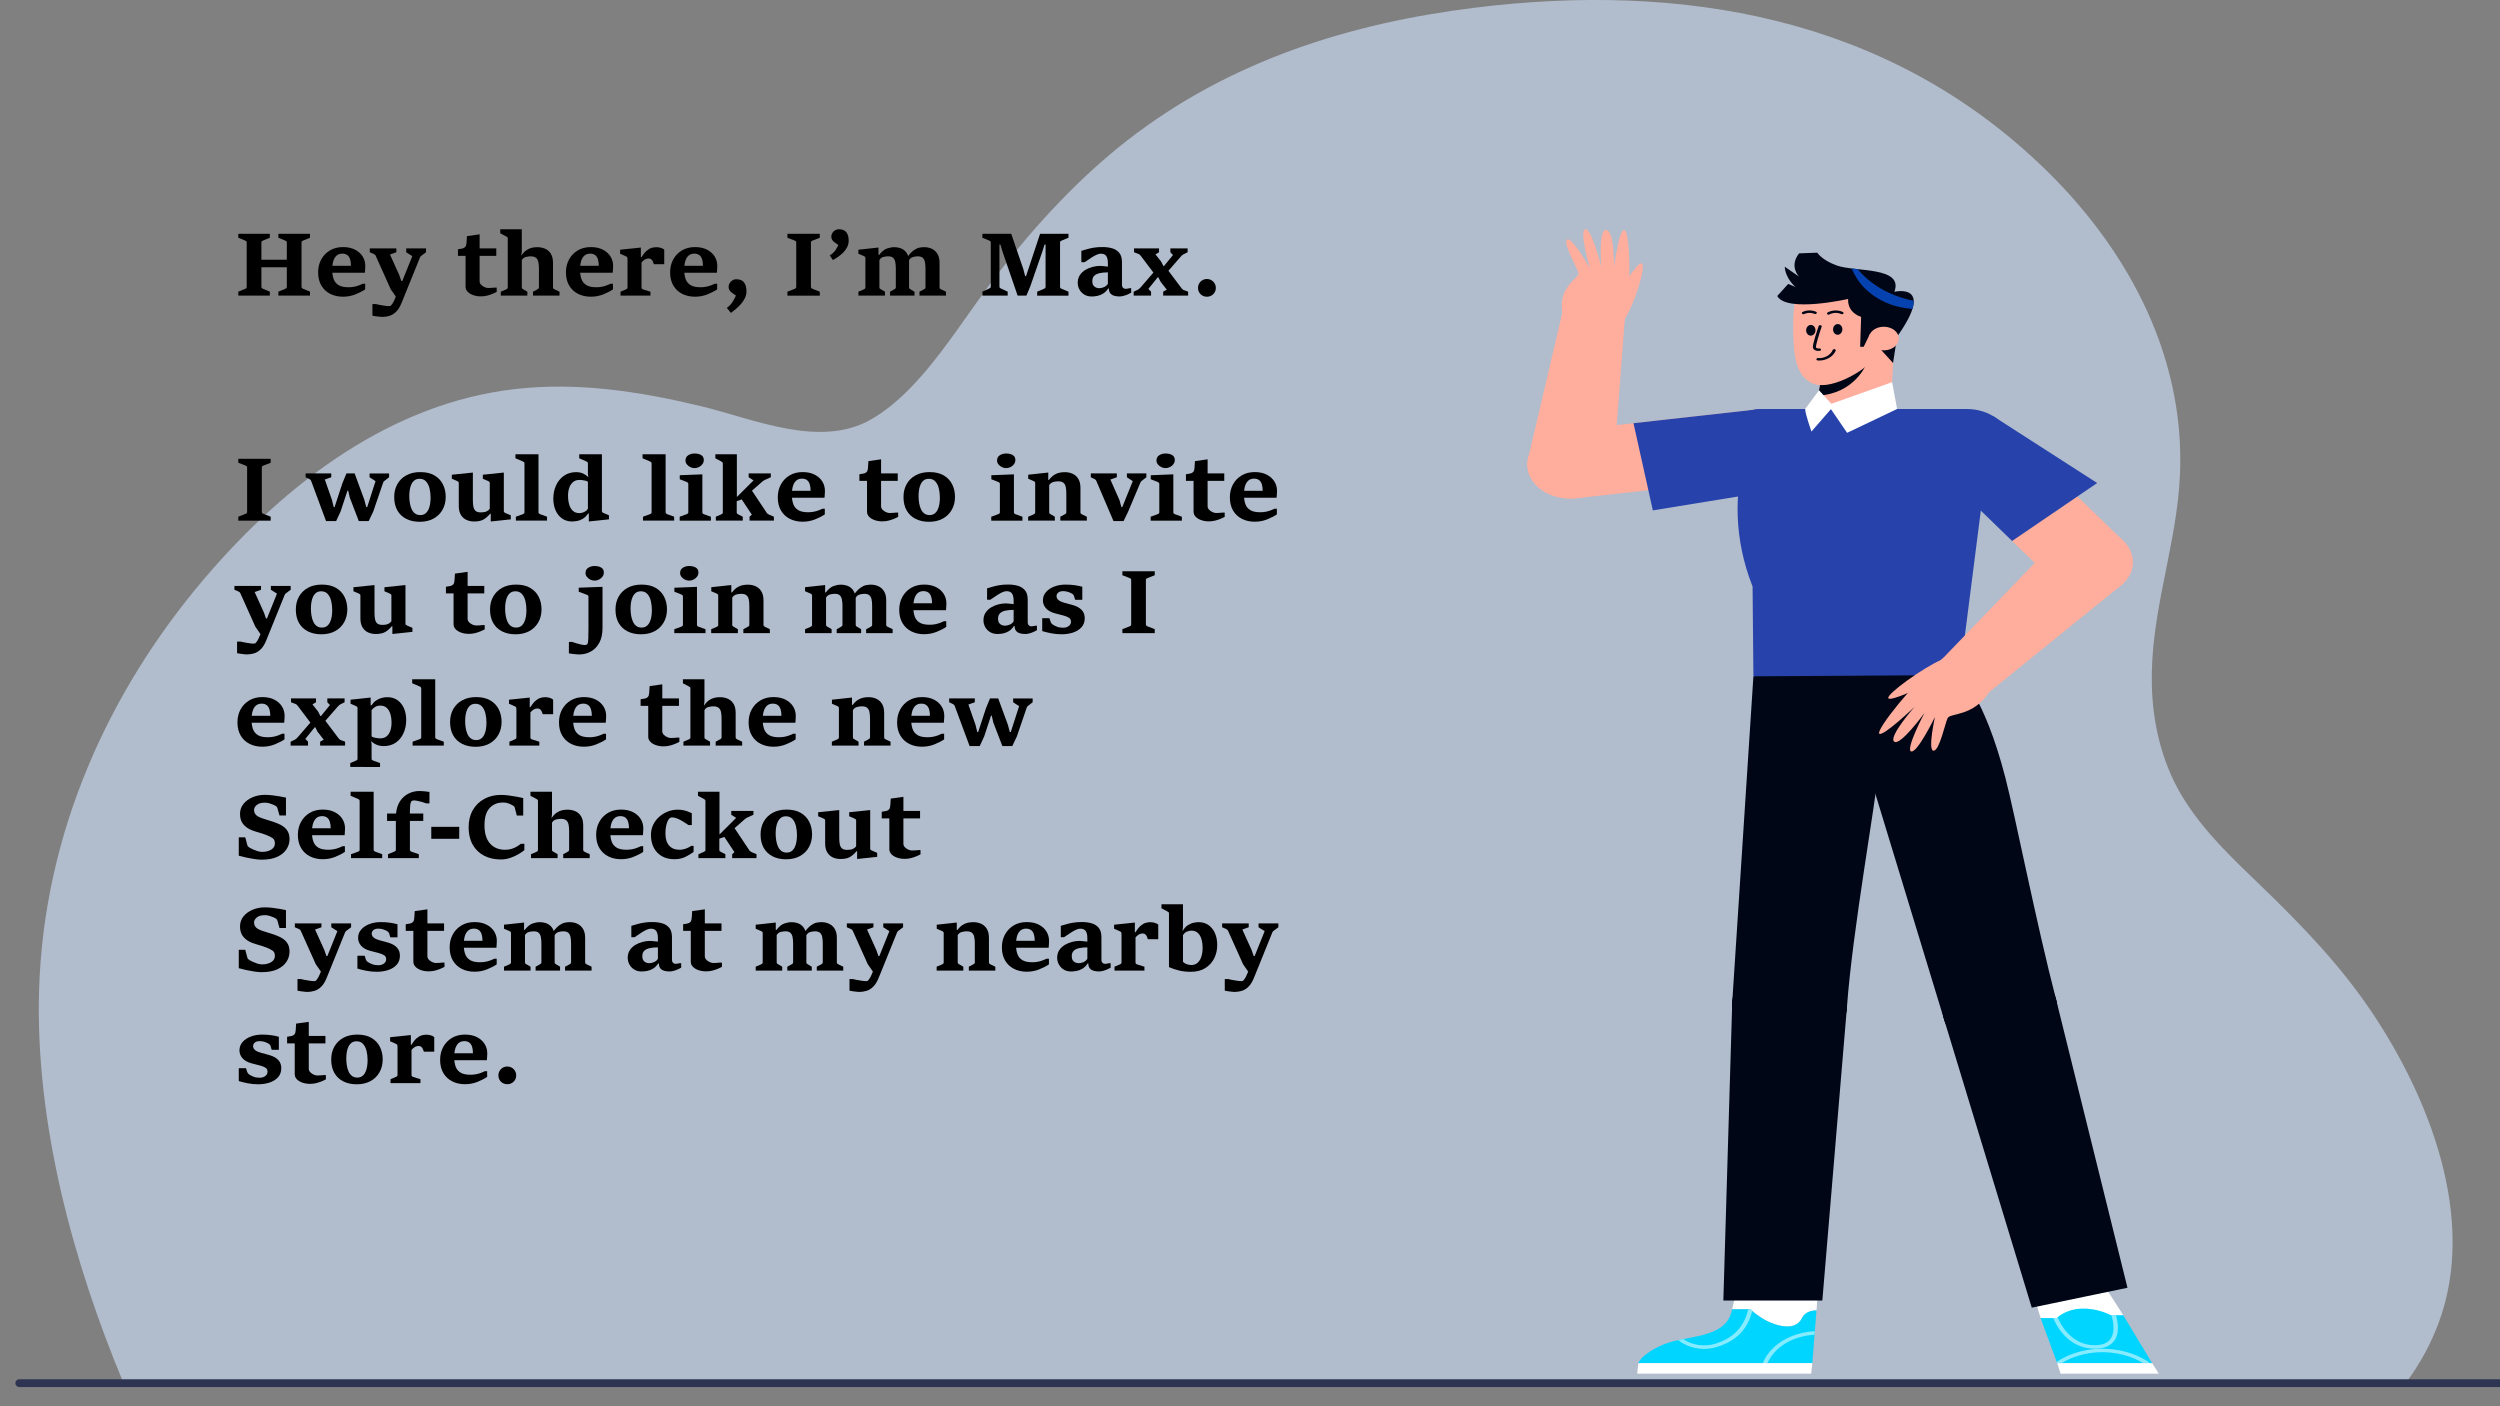 <?xml version="1.0" encoding="utf-8"?>
<!-- Generator: Adobe Illustrator 27.8.1, SVG Export Plug-In . SVG Version: 6.00 Build 0)  -->
<svg version="1.1" id="Layer_1" xmlns="http://www.w3.org/2000/svg" xmlns:xlink="http://www.w3.org/1999/xlink" x="0px" y="0px"
	 viewBox="0 0 1920 1080" style="enable-background:new 0 0 1920 1080;" xml:space="preserve">
<rect x="0" y="0" width="1920" height="1080" fill="#808080" stroke="none"/>
<style type="text/css">
	.st0{opacity:0.6;fill:#D2E4FF;}
	.st1{fill:#2E3552;}
	.st2{fill:#FFFFFF;}
	.st3{fill:#00D5FF;}
	.st4{fill:#87EBFF;}
	.st5{fill:#000615;}
	.st6{fill:#FFAE9D;}
	.st7{fill:#2743AB;}
	.st8{fill:none;}
	.st9{fill:#0541AF;}
</style>
<g>
	<path class="st0" d="M94.64,1061.68c-38.12-91.51-67.5-198.04-64.65-300.44c3.39-121.59,53.84-230.57,125.94-315.68
		c65.28-77.06,146.14-135.8,238.94-146.69c48.39-5.68,96.64,1.74,144.06,13.22c40.09,9.71,91.17,32.68,130.48,9.79
		c40.02-23.31,68.24-75.04,97.88-112.95c29.5-37.76,61.72-72.38,97.95-100.7c79.91-62.47,173.6-90.7,267.65-102.33
		c155.12-19.17,316.53,4.59,439.93,126.18c60.9,60.01,108.92,144.49,100.73,242.86c-4.27,51.29-22.18,98.76-20.94,151.16
		c0.77,32.4,8.88,62.99,25.38,88.85c16.56,25.95,38.6,46.22,59.68,66.6c30.41,29.42,59.87,59.84,84.38,96.53
		c42.73,63.97,81.03,157.58,50.63,238.43c-10.97,29.17-26.61,47.46-26.61,47.46L94.64,1061.68z"/>
	<path class="st1" d="M1927.1,1065.25H14.73c-1.59,0-2.9-1.3-2.9-2.9v-0.18c0-1.59,1.3-2.9,2.9-2.9H1927.1c1.59,0,2.9,1.3,2.9,2.9
		v0.18C1930,1063.94,1928.7,1065.25,1927.1,1065.25z"/>
</g>
<g>
	<g>
		<g>
			<path class="st2" d="M1370.63,1018.66c-14.84-1.47-26.31-13.14-26.31-13.14h-14.05c4.82-19.11,3.96-25.01,3.96-25.01l61.61,15.81
				l-0.8,10.15l0,0c-4.84-0.19-9.33,2.06-11.01,5.64C1382.35,1015.71,1378.66,1019.45,1370.63,1018.66z"/>
		</g>
		<g>
			<path class="st3" d="M1277.28,1032.66c17.09-7.41,46.98-4.07,52.44-24.96c0.2-0.76,0.37-1.47,0.56-2.19h14.05
				c0,0,11.47,11.68,26.31,13.14c8.03,0.79,11.71-2.95,13.4-6.56c1.68-3.58,6.17-5.83,11.01-5.64l0,0l-3.19,40.44h-133.63
				C1258.23,1046.9,1260.19,1040.07,1277.28,1032.66z"/>
		</g>
		<g>
			<g>
				<path class="st4" d="M1368.93,1029.74c7.13-4.38,15.89-6.92,24.86-7.35l-0.21,2.67c-8.15,0.46-16.07,2.81-22.56,6.79
					c-6.3,3.87-11.02,9.16-13.62,15.05h-3.57C1356.55,1040.17,1361.81,1034.11,1368.93,1029.74z"/>
			</g>
			<g>
				<path class="st4" d="M1344.33,1005.51c0,0,0.5,0.5,1.38,1.28c-3.36,13.93-12.16,23.01-26.97,27.64c-3.24,1.02-6.62,1.5-9.96,1.5
					c-7.41,0-14.61-2.42-19.89-6.73c1.25-0.27,2.52-0.53,3.8-0.79c6.7,4.68,16.28,6.2,24.8,3.53c13.92-4.35,22.13-13.01,25.11-26.44
					H1344.33L1344.33,1005.51z"/>
			</g>
		</g>
		<g>
			<polygon class="st2" points="1391.86,1046.9 1391.01,1055 1257.36,1055 1258.23,1046.9 			"/>
		</g>
	</g>
	<g>
		<path class="st2" d="M1630.64,1010.02L1618,990.33l-54.51,9.79l3.67,12.05c0,0,11.47,5.45,35.95,6.48
			C1627.58,1019.69,1630.64,1010.02,1630.64,1010.02z"/>
	</g>
	<g>
		<path class="st3" d="M1621.17,1010.07c0,0-9.87-5.48-22.47-5.07c-12.6,0.41-19.1,7.25-19.1,7.25h-12.44l12.76,34.61h72.9
			l-22.18-36.8H1621.17z"/>
	</g>
	<g>
		<polygon class="st2" points="1652.83,1046.87 1658,1055 1582.55,1055 1579.92,1046.87 		"/>
	</g>
	<g>
		<path class="st4" d="M1650.74,1046.48l-0.45,0.39h-4.32c-9.31-5.76-21.78-8.88-34.15-8.34c-10.44,0.44-20.56,3.48-28.45,8.34
			h-3.45l-0.36-0.98c8.66-5.84,20.17-9.53,32.07-10.03C1625.99,1035.24,1640.59,1039.22,1650.74,1046.48z"/>
	</g>
	<g>
		<path class="st4" d="M1579.6,1012.26c0,0,0.21-0.22,0.62-0.57c2.03,4.94,10.19,21.42,28.47,21.42c0.21,0,0.43,0,0.64-0.01
			c4.98-0.1,8.51-1.38,10.81-3.91c5.04-5.53,2.59-15.44,1.43-19.12h3.5c1.33,4.43,3.46,14.49-2.16,20.67
			c-2.92,3.21-7.46,4.9-13.48,5.03c-0.25,0.01-0.5,0.01-0.74,0.01c-20.75,0-29.7-18.4-31.79-23.52H1579.6z"/>
	</g>
	<g>
		<g>
			<path class="st5" d="M1432.95,501.12c0,0,16.47,17.81,10.13,87.34c-2.7,29.6-20.33,125.49-24.67,185.53l-88.05-4.37l16.25-250.21
				L1432.95,501.12z"/>
		</g>
	</g>
	<polygon class="st5" points="1418.41,773.99 1399.56,998.8 1323.53,998.8 1330.36,769.62 	"/>
	<path class="st5" d="M1330.36,769.62c-1.53,19.13,16.94,35.62,41.25,36.83c24.31,1.21,45.27-13.33,46.8-32.46
		c1.53-19.13-16.94-35.62-41.25-36.83C1352.85,735.95,1331.9,750.49,1330.36,769.62z"/>
	<path class="st5" d="M1330.36,769.62c-1.53,19.13,16.94,35.62,41.25,36.83c24.31,1.21,45.27-13.33,46.8-32.46
		c1.53-19.13-16.94-35.62-41.25-36.83C1352.85,735.95,1331.9,750.49,1330.36,769.62z"/>
	<polygon class="st5" points="1579.14,767.86 1633.9,989 1560.39,1004.28 1492.59,781.33 	"/>
	<path class="st5" d="M1492.59,781.33c4.73,18.81,27.94,31.03,51.84,27.31c23.9-3.72,39.44-21.98,34.71-40.79
		c-4.73-18.81-27.94-31.03-51.84-27.31C1503.4,744.27,1487.86,762.53,1492.59,781.33z"/>
	<g>
		<g>
			<g>
				<path class="st5" d="M1505.14,518.45c0,0,18.46,15.07,34.98,78.79c7.54,29.08,23.71,111.7,39.01,170.62l-86.55,13.48l-80.42-264
					L1505.14,518.45z"/>
			</g>
		</g>
		<path class="st5" d="M1492.59,781.33c4.73,18.81,27.94,31.03,51.84,27.31c23.9-3.72,39.44-21.98,34.71-40.79
			c-4.73-18.81-27.94-31.03-51.84-27.31C1503.4,744.27,1487.86,762.53,1492.59,781.33z"/>
	</g>
	<g>
		<g>
			<polygon class="st6" points="1239.09,359.93 1247.86,244.77 1199.86,240.17 1173.25,353.62 			"/>
			<path class="st6" d="M1202.16,382.68c18.18,1.74,34.72-8.44,36.93-22.75c2.21-14.31-10.73-27.32-28.91-29.06
				c-18.18-1.74-34.72,8.44-36.93,22.75C1171.03,367.93,1183.98,380.94,1202.16,382.68z"/>
			<path class="st6" d="M1220.94,261.35c13.25,1.27,25.31-6.15,26.92-16.58c1.61-10.43-7.82-19.91-21.08-21.18
				c-13.25-1.27-25.31,6.16-26.92,16.58C1198.25,250.6,1207.68,260.08,1220.94,261.35z"/>
		</g>
	</g>
	<g>
		<path class="st6" d="M1173.33,360.45c2.58,14.27,19.36,24.2,37.5,22.17c18.14-2.03,30.75-15.24,28.17-29.51
			c-2.57-14.27-19.36-24.2-37.5-22.17C1183.37,332.97,1170.76,346.18,1173.33,360.45z"/>
		<polygon class="st6" points="1210.83,382.62 1359.14,366.04 1349.81,314.37 1201.51,330.94 		"/>
		<g>
			<polygon class="st7" points="1269.38,391.98 1366.9,376.07 1349.81,314.37 1254.51,325.02 			"/>
			<path class="st7" d="M1321.64,343.88c2.57,14.27,19.36,24.2,37.5,22.17c18.13-2.03,30.75-15.24,28.17-29.51
				c-2.58-14.27-19.36-24.2-37.5-22.17C1331.68,316.39,1319.06,329.61,1321.64,343.88z"/>
		</g>
	</g>
	<g>
		<path class="st8" d="M1515.84,421.37c0,0,0.07,0.05,0.17,0.16l-0.29,0.44C1515.8,421.61,1515.84,421.37,1515.84,421.37z"/>
	</g>
	<path class="st7" d="M1505.14,518.45l17.59-137.66l-12.27-66.68h-155.94c0,0-38.71,59.89-8.54,136.33l0.64,68.97L1505.14,518.45z"
		/>
	<path class="st7" d="M1354.41,366.3c18.32,0.03,33.19-11.64,33.22-26.05c0.03-14.41-14.79-26.12-33.11-26.14
		c-18.32-0.03-33.19,11.64-33.22,26.05C1321.27,354.57,1336.09,366.28,1354.41,366.3z"/>
	<g>
		<polygon class="st6" points="1454.89,257.81 1452.22,312.22 1394.52,312.22 1398.83,290.57 		"/>
	</g>
	<path class="st5" d="M1402.14,295.14c-1.62,0.12-2.99,0.09-4.21-0.01l-1.73,8.71c28.09-1.42,37.06-24.02,37.06-24.02l-0.01,0
		C1427.02,285.29,1409.52,294.59,1402.14,295.14z"/>
	<g>
		<path class="st6" d="M1442.62,264.77c0,0-3.62,9.98-7.95,15.08c-4.17,4.91-29.87,21.32-43.78,14.12
			c-10.65-5.51-12.76-19.51-13.3-29.23c-0.62-11.26-0.84-24.13,1.19-34.33l48.02-7.49l17.71,30.82L1442.62,264.77z"/>
	</g>
	<g>
		<path class="st5" d="M1394.29,253.7c-0.04,2.27-1.67,4.1-3.65,4.08c-1.98-0.02-3.55-1.88-3.52-4.15c0.04-2.27,1.67-4.1,3.65-4.08
			C1392.75,249.57,1394.33,251.43,1394.29,253.7z"/>
	</g>
	<g>
		<path class="st5" d="M1414.95,253.02c-0.04,2.27-1.67,4.1-3.65,4.08s-3.55-1.88-3.52-4.15c0.04-2.27,1.67-4.1,3.65-4.08
			C1413.41,248.89,1414.99,250.75,1414.95,253.02z"/>
	</g>
	<g>
		<path class="st5" d="M1385.01,241.33c-0.4,0-0.78-0.16-1.01-0.44c-0.35-0.44-0.19-1.01,0.37-1.29c3.06-1.53,7.03-1.6,10.33-0.19
			c0.58,0.25,0.79,0.81,0.48,1.27c-0.32,0.45-1.04,0.62-1.61,0.38c-2.55-1.09-5.58-1.03-7.92,0.12
			C1385.45,241.28,1385.23,241.33,1385.01,241.33z"/>
	</g>
	<g>
		<path class="st5" d="M1404.33,241.67c-0.36,0-0.73-0.13-0.96-0.38c-0.38-0.42-0.27-1,0.26-1.31c3.33-1.91,8.11-2.07,11.63-0.38
			c0.56,0.27,0.74,0.84,0.4,1.29c-0.35,0.44-1.07,0.58-1.64,0.31c-2.72-1.31-6.41-1.18-8.99,0.29
			C1404.82,241.61,1404.57,241.67,1404.33,241.67z"/>
	</g>
	<g>
		<path class="st5" d="M1397.24,276.9c-0.39,0-0.79-0.02-1.19-0.05c-0.65-0.05-1.12-0.52-1.05-1.03c0.07-0.51,0.63-0.89,1.31-0.83
			c4.75,0.41,9.61-2.27,11.23-6.2c0.2-0.49,0.87-0.76,1.5-0.6c0.62,0.16,0.97,0.69,0.76,1.18
			C1407.96,273.8,1402.7,276.9,1397.24,276.9z"/>
	</g>
	<g>
		<path class="st5" d="M1396.63,269.5c-0.79,0-1.94-0.11-2.88-0.66c-0.79-0.46-1.29-1.14-1.43-1.98c-0.4-2.32,3.61-14.1,4.42-16.44
			c0.18-0.5,0.84-0.79,1.46-0.66c0.63,0.14,1.01,0.65,0.84,1.15c-1.82,5.27-4.61,14.2-4.36,15.7c0.08,0.44,0.31,0.62,0.48,0.72
			c0.6,0.35,1.66,0.31,2,0.27c0.63-0.08,1.26,0.26,1.36,0.77c0.11,0.51-0.33,0.99-0.97,1.07
			C1397.46,269.46,1397.11,269.5,1396.63,269.5z"/>
	</g>
	<g>
		<path class="st5" d="M1454.87,224.1c0,0,31.99-7.66,2.11,34.43l-3.12,20.26l-10.57-11.61l-7.28-10.49l-4.7,9.63h-2.71l0.74-22.97
			c0,0-10.56-2.78-9.98-13.75c0,0-47.21,10.76-54.43-2.25l8.39-9.31l5.74,2.43c0,0-7.73-6.08-8.39-15.64l11.04,7.65
			c0,0-7.95-7.82,0-17.9l13.97-0.52c0,0,3.39,5.73,15.16,9.9C1424.93,208.96,1462.22,204.61,1454.87,224.1z"/>
	</g>
	<g>
		<path class="st6" d="M1435.22,260c0,5.01,5.16,9.07,11.53,9.07s11.53-4.06,11.53-9.07c0-5.01-5.16-9.07-11.53-9.07
			S1435.22,254.99,1435.22,260z"/>
	</g>
	<g>
		<path class="st2" d="M1418.59,332.41l-12.44-18.18l-14.97,17.19c0,0-4.83-13.66-4.8-17.31l10.64-14.38l9.48,10.38l46.65-16.6
			l3.83,20.59L1418.59,332.41z"/>
	</g>
	<path class="st9" d="M1426.69,206.7c-1.6-0.17-3.16-0.35-4.69-0.54c2.39,5.45,5.56,10.69,10.09,15.18
		c5.99,5.94,13.87,10.77,22.89,13.45c4.45,1.32,9.07,2.05,13.76,2.45c0.77-2.49,1.03-4.52,0.95-6.21
		c-6.59-1.32-12.94-3.35-18.81-6.06C1441.16,220.48,1432.84,214.14,1426.69,206.7z"/>
	<g>
		<g>
			<g>
				<path class="st6" d="M1590.38,408.22c-16.5,6.26-23.42,21.86-15.46,34.84c7.96,12.98,27.78,18.43,44.28,12.17
					c16.5-6.26,23.42-21.86,15.46-34.84C1626.7,407.41,1606.88,401.96,1590.38,408.22z"/>
			</g>
		</g>
		<polygon class="st6" points="1630.54,415.28 1577.93,364.27 1545.3,415.46 1579.04,448.17 		"/>
		<g>
			<polygon class="st7" points="1610.62,370.96 1530.38,319.36 1484.65,356.65 1545.3,415.46 			"/>
			<path class="st7" d="M1531.3,360.47c14.22-9.08,16.4-25.52,4.85-36.71c-11.54-11.19-32.43-12.9-46.65-3.82
				c-14.22,9.08-16.4,25.52-4.85,36.71C1496.19,367.84,1517.08,369.55,1531.3,360.47z"/>
		</g>
	</g>
	<g>
		<g>
			<path class="st6" d="M1247.86,244.77c7.5-11.46,16.58-40.63,13.08-42.43c-3.49-1.8-17.13,21.73-17.13,21.73L1247.86,244.77z"/>
		</g>
		<g>
			<path class="st6" d="M1247.86,244.77c5.59-21.88,3.9-66.68-0.27-68.08c-4.16-1.41-8.09,28.89-8.09,28.89s0.6-28-5.83-29
				c-6.43-0.99-3.82,28.39-3.82,28.39s-7.54-29.89-12.38-28.95c-4.84,0.94,3.52,30,3.52,30s-13.36-23.82-17.34-22.07
				c-3.98,1.75,7.29,21.19,8.6,25.53c1.32,4.34-15.69,9.36-12.41,30.7L1247.86,244.77z"/>
		</g>
		<g>
			<path class="st6" d="M1213.67,259.72c-12.11-4.43-17.36-15.74-11.73-25.27c5.63-9.53,20.01-13.66,32.11-9.23
				c12.11,4.43,17.36,15.74,11.73,25.27C1240.15,260.02,1225.78,264.15,1213.67,259.72z"/>
		</g>
	</g>
	<g>
		<g>
			<polygon class="st6" points="1579.64,414.72 1491.07,506.66 1527.74,531.46 1629.94,448.74 			"/>
			<path class="st6" d="M1626.41,411.94c-13.89-9.39-34.83-8.15-46.77,2.78c-11.94,10.93-10.36,27.41,3.53,36.8
				c13.89,9.39,34.83,8.15,46.77-2.78C1641.88,437.81,1640.3,421.33,1626.41,411.94z"/>
			<path class="st6" d="M1525.16,504.63c-10.13-6.85-25.39-5.94-34.09,2.03c-8.7,7.97-7.55,19.98,2.58,26.83
				c10.13,6.85,25.39,5.94,34.09-2.03C1536.44,523.49,1535.29,511.48,1525.16,504.63z"/>
		</g>
	</g>
	<g>
		<g>
			<path class="st6" d="M1491.07,506.66c-14.32,6.25-42.46,26.54-40.83,29.57c1.64,3.02,29.58-10.58,29.58-10.58L1491.07,506.66z"/>
		</g>
		<g>
			<path class="st6" d="M1491.07,506.66c-20.09,15.75-50.3,53.75-47.83,56.73c2.47,2.99,27.12-20.49,27.12-20.49
				s-20.27,23.02-15.62,26.66c4.65,3.63,23.21-21.94,23.21-21.94s-14.83,28.15-10.14,29.48c4.69,1.33,18.24-26.48,18.24-26.48
				s-5.7,25.64-1.16,25.93c4.54,0.29,8.89-20.8,10.86-24.99c1.97-4.18,19.66-0.93,31.98-20.11L1491.07,506.66z"/>
		</g>
		<g>
			<path class="st6" d="M1530.05,509.16c6.94,8.97,3.33,20.68-8.08,26.14c-11.41,5.46-26.28,2.62-33.22-6.36
				c-6.94-8.97-3.33-20.68,8.08-26.14C1508.24,497.34,1523.11,500.19,1530.05,509.16z"/>
		</g>
	</g>
</g>
<g>
	<g>
		<path d="M183.03,227.04V224l5.28-2.18c0.34-0.13,0.62-0.3,0.83-0.53c0.21-0.22,0.32-0.57,0.32-1.04v-34.05
			c0-0.45-0.11-0.77-0.34-0.96c-0.22-0.19-0.5-0.35-0.82-0.48l-5.28-2.18v-3.04h24.19v3.04l-5.25,2.18
			c-0.34,0.15-0.63,0.31-0.86,0.5c-0.23,0.18-0.35,0.5-0.35,0.94v13.28h19.52v-13.28c0-0.45-0.12-0.77-0.37-0.96
			s-0.53-0.35-0.85-0.48l-5.25-2.18v-3.04h24.26v3.04l-5.25,2.18c-0.32,0.13-0.61,0.29-0.86,0.48c-0.26,0.19-0.38,0.51-0.38,0.96
			v34.05c0,0.47,0.12,0.81,0.37,1.02c0.25,0.21,0.54,0.39,0.88,0.54l5.25,2.18v3.04h-24.26V224l5.25-2.18
			c0.36-0.17,0.66-0.36,0.88-0.56s0.34-0.54,0.34-1.01v-15.01h-19.52v15.01c0,0.47,0.11,0.81,0.32,1.02s0.51,0.39,0.9,0.54
			l5.25,2.18v3.04H183.03z"/>
		<path d="M263.42,227.87c-3.63,0-6.88-0.72-9.76-2.16c-2.88-1.44-5.16-3.56-6.83-6.35c-1.67-2.79-2.51-6.2-2.51-10.21
			c0-3.69,0.8-7,2.4-9.92c1.6-2.92,3.83-5.23,6.7-6.93c2.87-1.7,6.2-2.54,10-2.54c3.6,0,6.68,0.66,9.23,1.97
			c2.55,1.31,4.5,3.06,5.86,5.23c1.35,2.18,2.03,4.58,2.03,7.2c0,0.3-0.02,0.82-0.06,1.57c-0.04,0.75-0.09,1.48-0.13,2.21
			c-0.04,0.73-0.09,1.23-0.13,1.5h-25.41v-5.31h14.72c0-1.98-0.22-3.67-0.67-5.06c-0.45-1.39-1.16-2.45-2.14-3.18
			c-0.98-0.74-2.29-1.1-3.94-1.1c-1.13,0-2.16,0.23-3.09,0.69c-0.93,0.46-1.73,1.18-2.42,2.18c-0.68,0.99-1.21,2.26-1.58,3.81
			c-0.37,1.55-0.56,3.41-0.56,5.58c0,2.77,0.36,5.17,1.07,7.2s1.97,3.59,3.78,4.7c1.8,1.11,4.35,1.66,7.63,1.66
			c1.66,0,3.18-0.14,4.54-0.43c1.37-0.29,2.59-0.65,3.68-1.07c1.09-0.43,2.03-0.83,2.82-1.22h1.79v4.35
			c-1.94,1.34-4.41,2.62-7.41,3.82S266.83,227.87,263.42,227.87z"/>
		<path d="M286.01,242.43v-8.9h2.72c0.51,0.15,1.24,0.31,2.19,0.5c0.95,0.18,1.94,0.36,2.96,0.53c1.02,0.17,1.94,0.3,2.74,0.4
			c0.8,0.1,1.31,0.14,1.52,0.14c0.3,0,0.67-0.02,1.12-0.06c0.45-0.04,0.74-0.13,0.86-0.26c0.32-0.32,0.67-0.74,1.06-1.26
			c0.38-0.52,0.81-1.24,1.26-2.14c0.46-0.91,0.98-2.1,1.55-3.57l-3.94-5.7l-11.49-25.6c-0.17-0.41-0.39-0.71-0.66-0.93
			c-0.27-0.21-0.56-0.39-0.88-0.54l-3.04-1.31v-2.94h20.42v2.94l-4.9,1.76l7.1,15.68l1.6,4.61h0.77l7.68-19.07l-4.7-2.98v-2.94
			h15.23v2.94l-3.04,2.27c-0.3,0.21-0.6,0.45-0.9,0.7c-0.3,0.26-0.51,0.54-0.64,0.86l-14.21,35.1c-1.24,3.03-2.67,5.32-4.3,6.86
			c-1.63,1.55-3.36,2.58-5.18,3.1c-1.82,0.52-3.63,0.78-5.42,0.78c-0.3,0-0.98-0.05-2.03-0.16c-1.06-0.11-2.13-0.24-3.22-0.4
			C287.16,242.7,286.41,242.56,286.01,242.43z"/>
		<path d="M381.14,190.78v5.73h-12.8v19.42c0,1.05,0.38,1.96,1.14,2.75c0.76,0.79,1.65,1.4,2.67,1.84c1.02,0.44,1.91,0.66,2.66,0.66
			c0.68,0,1.57-0.03,2.66-0.1c1.09-0.06,1.9-0.14,2.43-0.22h1.57v3.3c-0.53,0.3-1.42,0.73-2.67,1.28c-1.25,0.56-2.69,1.06-4.34,1.5
			c-1.64,0.45-3.33,0.67-5.06,0.67c-2.09,0-4.04-0.3-5.84-0.91s-3.25-1.47-4.35-2.59c-1.1-1.12-1.65-2.44-1.65-3.95v-23.65h-5.86
			v-5.09c1.3-0.17,2.43-0.36,3.38-0.56s1.7-0.62,2.26-1.26s0.87-1.7,0.96-3.17l0.32-5.09l9.73-1.38v10.82H381.14z"/>
		<path d="M384.6,224.03l4.1-1.76c0.45-0.19,0.77-0.38,0.96-0.58c0.19-0.19,0.29-0.5,0.29-0.93v-37.7c0-0.43-0.12-0.74-0.37-0.94
			c-0.25-0.2-0.54-0.39-0.88-0.56l-4.51-2.4v-3.1h16.54v17.22l-0.35,3.07c1.26-1.9,2.58-3.31,3.97-4.24
			c1.39-0.93,2.78-1.54,4.19-1.84c1.41-0.3,2.75-0.45,4.03-0.45c2.18,0,4.18,0.4,6.02,1.18c1.83,0.79,3.31,2.07,4.43,3.84
			c1.12,1.77,1.68,4.13,1.68,7.07v18.69c0,0.51,0.11,0.87,0.34,1.07c0.22,0.2,0.52,0.4,0.88,0.59l3.78,1.76v3.01h-20.35v-3.01
			l3.26-1.76c0.34-0.19,0.64-0.39,0.9-0.59s0.38-0.56,0.38-1.07v-14.4c0-2.13-0.17-3.89-0.51-5.26c-0.34-1.38-0.98-2.4-1.9-3.07
			c-0.93-0.67-2.27-1.01-4.02-1.01c-1,0-2.18,0.16-3.52,0.48c-1.34,0.32-2.41,1.12-3.2,2.4v21.02c0,0.43,0.11,0.73,0.34,0.9
			c0.22,0.17,0.53,0.37,0.91,0.61l3.04,1.76v3.01H384.6V224.03z"/>
		<path d="M453.75,227.87c-3.63,0-6.88-0.72-9.76-2.16c-2.88-1.44-5.16-3.56-6.83-6.35c-1.67-2.79-2.51-6.2-2.51-10.21
			c0-3.69,0.8-7,2.4-9.92c1.6-2.92,3.83-5.23,6.7-6.93c2.87-1.7,6.2-2.54,10-2.54c3.6,0,6.68,0.66,9.23,1.97
			c2.55,1.31,4.5,3.06,5.86,5.23c1.35,2.18,2.03,4.58,2.03,7.2c0,0.3-0.02,0.82-0.06,1.57c-0.04,0.75-0.09,1.48-0.13,2.21
			c-0.04,0.73-0.09,1.23-0.13,1.5h-25.41v-5.31h14.72c0-1.98-0.22-3.67-0.67-5.06c-0.45-1.39-1.16-2.45-2.14-3.18
			c-0.98-0.74-2.29-1.1-3.94-1.1c-1.13,0-2.16,0.23-3.09,0.69c-0.93,0.46-1.73,1.18-2.42,2.18c-0.68,0.99-1.21,2.26-1.58,3.81
			c-0.37,1.55-0.56,3.41-0.56,5.58c0,2.77,0.36,5.17,1.07,7.2s1.97,3.59,3.78,4.7c1.8,1.11,4.35,1.66,7.63,1.66
			c1.66,0,3.18-0.14,4.54-0.43c1.37-0.29,2.59-0.65,3.68-1.07c1.09-0.43,2.03-0.83,2.82-1.22h1.79v4.35
			c-1.94,1.34-4.41,2.62-7.41,3.82S457.16,227.87,453.75,227.87z"/>
		<path d="M476.56,227.04v-3.01l4.13-1.76c0.36-0.17,0.66-0.36,0.9-0.56c0.23-0.2,0.35-0.52,0.35-0.94v-21.02c0-1-0.06-1.67-0.18-2
			c-0.12-0.33-0.42-0.6-0.91-0.82l-4.61-2.05v-3.1l15.94-1.66v7.46h0.42c1.41-2.24,2.76-3.91,4.06-5.02
			c1.3-1.11,2.56-1.84,3.78-2.19c1.22-0.35,2.38-0.53,3.49-0.53c1.04,0,2.1,0.13,3.17,0.38c1.07,0.26,2.08,0.74,3.04,1.44v11.23
			h-7.94l-0.96-2.4c-0.15-0.36-0.49-0.78-1.01-1.26c-0.52-0.48-1.15-0.72-1.87-0.72c-0.68,0-1.33,0.09-1.94,0.27
			c-0.61,0.18-1.21,0.5-1.81,0.94c-0.6,0.45-1.24,1.06-1.92,1.82v19.23c0,0.73,0.42,1.23,1.25,1.5l5.6,1.76v3.01H476.56z"/>
		<path d="M533.75,227.87c-3.63,0-6.88-0.72-9.76-2.16c-2.88-1.44-5.16-3.56-6.83-6.35c-1.67-2.79-2.51-6.2-2.51-10.21
			c0-3.69,0.8-7,2.4-9.92c1.6-2.92,3.83-5.23,6.7-6.93c2.87-1.7,6.2-2.54,10-2.54c3.6,0,6.68,0.66,9.23,1.97
			c2.55,1.31,4.5,3.06,5.86,5.23c1.35,2.18,2.03,4.58,2.03,7.2c0,0.3-0.02,0.82-0.06,1.57c-0.04,0.75-0.09,1.48-0.13,2.21
			c-0.04,0.73-0.09,1.23-0.13,1.5h-25.41v-5.31h14.72c0-1.98-0.22-3.67-0.67-5.06c-0.45-1.39-1.16-2.45-2.14-3.18
			c-0.98-0.74-2.29-1.1-3.94-1.1c-1.13,0-2.16,0.23-3.09,0.69c-0.93,0.46-1.73,1.18-2.42,2.18c-0.68,0.99-1.21,2.26-1.58,3.81
			c-0.37,1.55-0.56,3.41-0.56,5.58c0,2.77,0.36,5.17,1.07,7.2s1.97,3.59,3.78,4.7c1.8,1.11,4.35,1.66,7.63,1.66
			c1.66,0,3.18-0.14,4.54-0.43c1.37-0.29,2.59-0.65,3.68-1.07c1.09-0.43,2.03-0.83,2.82-1.22h1.79v4.35
			c-1.94,1.34-4.41,2.62-7.41,3.82S537.16,227.87,533.75,227.87z"/>
		<path d="M561.36,240.32l-3.14-3.81c2.05-1.58,3.59-3.25,4.62-5.01c1.03-1.76,1.82-3.26,2.35-4.5c-1.22-0.79-2.24-1.5-3.07-2.14
			c-0.83-0.64-1.47-1.32-1.9-2.03c-0.44-0.71-0.66-1.59-0.66-2.64c0-0.79,0.23-1.63,0.7-2.51c0.47-0.89,1.15-1.64,2.05-2.27
			s1.99-0.94,3.3-0.94c2.73,0,4.69,0.84,5.89,2.51c1.19,1.67,1.79,3.93,1.79,6.77c0,1.79-0.4,3.5-1.18,5.14
			c-0.79,1.63-1.8,3.15-3.02,4.54c-1.23,1.4-2.53,2.68-3.9,3.84C563.81,238.43,562.53,239.44,561.36,240.32z"/>
		<path d="M604.75,227.04V224l5.6-2.18c0.38-0.15,0.67-0.33,0.86-0.54c0.19-0.21,0.29-0.55,0.29-1.02v-34.05
			c0-0.45-0.11-0.77-0.34-0.98c-0.22-0.2-0.5-0.36-0.82-0.46l-5.6-2.18v-3.04h24.86v3.04l-5.6,2.18c-0.34,0.13-0.63,0.29-0.86,0.48
			s-0.35,0.51-0.35,0.96v34.05c0,0.47,0.12,0.82,0.35,1.04c0.23,0.22,0.52,0.4,0.86,0.53l5.6,2.18v3.04H604.75z"/>
		<path d="M639.66,199.71l-2.37-3.55c2.09-1.39,3.58-2.79,4.48-4.21c0.9-1.42,1.58-2.69,2.05-3.82c-1.17-0.79-2.16-1.48-2.96-2.08
			c-0.8-0.6-1.4-1.24-1.81-1.92c-0.41-0.68-0.61-1.52-0.61-2.53c0-0.79,0.23-1.61,0.69-2.46c0.46-0.85,1.13-1.58,2.02-2.18
			c0.88-0.6,1.96-0.9,3.22-0.9c2.56,0,4.44,0.78,5.63,2.34c1.19,1.56,1.79,3.68,1.79,6.37c0,1.75-0.36,3.37-1.09,4.86
			c-0.73,1.49-1.69,2.86-2.88,4.1c-1.19,1.24-2.5,2.35-3.92,3.34C642.49,198.06,641.07,198.94,639.66,199.71z"/>
		<path d="M683.54,227.04v-3.01l3.17-1.76c0.36-0.21,0.67-0.42,0.91-0.61c0.25-0.19,0.37-0.54,0.37-1.06v-14.4
			c0-2-0.15-3.7-0.45-5.09s-0.87-2.44-1.71-3.17c-0.84-0.73-2.1-1.09-3.76-1.09c-1.15,0-2.36,0.16-3.62,0.48
			c-1.26,0.32-2.28,1.12-3.07,2.4v21.02c0,0.43,0.12,0.73,0.37,0.91s0.54,0.38,0.88,0.59l3.01,1.76v3.01h-20.38v-3.01l4.13-1.76
			c0.32-0.17,0.61-0.36,0.86-0.56c0.26-0.2,0.38-0.52,0.38-0.94v-22.62c0-0.45-0.13-0.78-0.4-0.99c-0.27-0.21-0.55-0.38-0.85-0.51
			l-4.13-1.76v-3.1l15.42-1.66v5.66h0.51c2.03-2.6,4.03-4.24,6.02-4.93c1.98-0.68,3.85-1.02,5.6-1.02c1.49,0,2.96,0.22,4.4,0.66
			c1.44,0.44,2.74,1.21,3.89,2.32c1.15,1.11,2.03,2.67,2.62,4.67l0.45,0.93v22.21c0,0.51,0.11,0.86,0.34,1.04
			c0.22,0.18,0.53,0.39,0.91,0.62l2.91,1.76v3.01H683.54z M706.16,227.04v-3.01l3.33-1.76c0.36-0.21,0.67-0.42,0.91-0.61
			c0.25-0.19,0.37-0.54,0.37-1.06v-14.4c0-2-0.15-3.7-0.45-5.09c-0.3-1.39-0.88-2.44-1.74-3.17c-0.86-0.73-2.15-1.09-3.86-1.09
			c-1.09,0-2.3,0.19-3.63,0.56c-1.33,0.37-2.41,1.35-3.22,2.93l-0.96-3.07c1.79-2.35,3.43-4.04,4.91-5.09
			c1.48-1.04,2.87-1.7,4.18-1.97c1.3-0.27,2.56-0.4,3.78-0.4c2.13,0,4.09,0.42,5.87,1.25c1.78,0.83,3.22,2.14,4.3,3.92
			c1.09,1.78,1.63,4.09,1.63,6.93v18.69c0,0.51,0.12,0.87,0.35,1.07c0.23,0.2,0.53,0.4,0.9,0.59l3.68,1.76v3.01H706.16z"/>
		<path d="M754.48,227.04V224l5.28-2.43c0.32-0.15,0.59-0.32,0.82-0.51c0.22-0.19,0.34-0.52,0.34-0.99v-33.86
			c0-0.45-0.11-0.77-0.32-0.96s-0.49-0.35-0.83-0.48l-5.28-2.18v-3.04h22.14l9.28,27.1l1.41,5.41h0.7l10.78-32.51h21.79v3.04
			l-5.22,2.18c-0.32,0.13-0.61,0.29-0.86,0.48c-0.26,0.19-0.38,0.51-0.38,0.96v34.05c0,0.47,0.12,0.82,0.37,1.04
			c0.25,0.22,0.54,0.4,0.88,0.53l5.22,2.18v3.04h-24.03V224l5.18-2.18c0.36-0.15,0.66-0.33,0.9-0.54c0.23-0.21,0.35-0.55,0.35-1.02
			v-32.45h-0.77l-1.5,4.8l-9.44,27.23l-3.01,7.2h-6.75l-11.81-34.43l-1.41-4.8h-0.74v32.26c0,0.47,0.11,0.8,0.34,0.99
			c0.22,0.19,0.49,0.36,0.78,0.51l5.22,2.43v3.04H754.48z"/>
		<path d="M838.48,227.71c-2.26,0-4.2-0.51-5.81-1.52c-1.61-1.01-2.84-2.32-3.7-3.92c-0.85-1.6-1.28-3.29-1.28-5.06
			c0-2.3,0.55-4.28,1.66-5.94c1.11-1.65,2.54-3,4.29-4.03c1.75-1.03,3.62-1.8,5.6-2.29c1.98-0.49,3.84-0.74,5.57-0.74
			c0.34,0,0.93,0.04,1.78,0.11c0.84,0.08,1.69,0.16,2.54,0.26c0.85,0.1,1.43,0.17,1.73,0.21v-2.72c0-2.35-0.4-4.14-1.2-5.38
			c-0.8-1.24-2.22-1.86-4.27-1.86c-0.92,0-1.96,0.26-3.12,0.78c-1.16,0.52-2.34,1.16-3.52,1.9c-1.18,0.75-2.28,1.48-3.3,2.21
			c-1.01,0.73-1.84,1.28-2.48,1.66h-2.5v-8.74c1.62-0.47,3.22-0.93,4.78-1.38c1.57-0.45,3.27-0.82,5.12-1.1
			c1.84-0.29,3.98-0.43,6.42-0.43c2.54,0,4.94,0.31,7.2,0.93c2.26,0.62,4.11,1.77,5.54,3.44c1.43,1.68,2.14,4.1,2.14,7.28v17.5
			c0,0.88,0.27,1.58,0.82,2.13s1.14,0.82,1.78,0.82c0.49,0,1.02-0.05,1.6-0.14c0.58-0.1,1.12-0.21,1.63-0.34h1.25v3.42
			c-0.6,0.38-1.42,0.81-2.46,1.26c-1.05,0.46-2.13,0.85-3.26,1.17c-1.13,0.32-2.16,0.48-3.07,0.48c-2.84,0-4.94-0.5-6.3-1.5
			c-1.37-1-2.05-2.55-2.05-4.64h-0.51c-1.17,1.77-2.5,3.1-3.97,3.98c-1.47,0.89-2.96,1.47-4.46,1.74
			C841.15,227.57,839.76,227.71,838.48,227.71z M844.17,221.34c1.09,0,2.28-0.26,3.57-0.77c1.29-0.51,2.33-1.38,3.12-2.59v-8.8
			c-2.37,0-4.45,0.19-6.26,0.58c-1.8,0.38-3.21,1.06-4.21,2.03c-1,0.97-1.5,2.34-1.5,4.11c0,1.43,0.28,2.54,0.85,3.33
			c0.56,0.79,1.26,1.34,2.08,1.65C842.64,221.19,843.43,221.34,844.17,221.34z"/>
		<path d="M870.64,227.04v-3.01l3.3-1.57c0.34-0.17,0.69-0.42,1.06-0.74s0.68-0.64,0.96-0.96l9.86-11.42l-9.54-12.64
			c-0.28-0.36-0.57-0.69-0.86-0.99c-0.3-0.3-0.64-0.52-1.02-0.67l-3.46-1.31v-2.94h19.2v2.94l-2.72,1.63l4.32,5.5l1.76,3.46h0.45
			l6.91-8.45l-2.02-2.14v-2.94h13.25v2.94l-3.26,1.63c-0.32,0.15-0.64,0.37-0.96,0.67s-0.65,0.63-0.99,0.99l-9.54,10.94l9.86,13.12
			c0.3,0.41,0.61,0.76,0.94,1.06c0.33,0.3,0.67,0.51,1.01,0.64l3.33,1.25v3.01h-19.17v-3.01l2.78-1.57l-4.74-6.05l-1.76-3.46h-0.45
			l-7.2,8.93l2.08,2.14v3.01H870.64z"/>
		<path d="M920.08,221.09c0-1.9,0.66-3.51,1.97-4.83c1.31-1.32,2.93-1.98,4.85-1.98c1.9,0,3.51,0.66,4.85,1.98
			c1.33,1.32,2,2.94,2,4.86s-0.67,3.53-2,4.82c-1.33,1.29-2.95,1.94-4.85,1.94c-1.92,0-3.54-0.65-4.85-1.94
			S920.08,223.03,920.08,221.09z"/>
		<path d="M183.03,399.84v-3.04l5.6-2.18c0.38-0.15,0.67-0.33,0.86-0.54c0.19-0.21,0.29-0.55,0.29-1.02v-34.05
			c0-0.45-0.11-0.77-0.34-0.98c-0.22-0.2-0.5-0.36-0.82-0.46l-5.6-2.18v-3.04h24.86v3.04l-5.6,2.18c-0.34,0.13-0.63,0.29-0.86,0.48
			s-0.35,0.51-0.35,0.96v34.05c0,0.47,0.12,0.82,0.35,1.04c0.23,0.22,0.52,0.4,0.86,0.53l5.6,2.18v3.04H183.03z"/>
		<path d="M250.39,400.16L239,369.44c-0.13-0.36-0.32-0.68-0.58-0.94c-0.26-0.27-0.58-0.48-0.96-0.66l-2.75-1.31v-2.94h19.68v2.94
			l-4.93,1.76l5.5,15.68l1.31,5.44h0.7l6.05-18.43l3.04-7.39h6.3l7.42,20.19l1.5,5.63h0.74l6.4-19.9l-4.58-2.98v-2.94h14.98v2.94
			l-2.91,2.27c-0.32,0.23-0.64,0.49-0.96,0.77c-0.32,0.28-0.53,0.59-0.64,0.93l-7.62,22.27l-3.52,7.39h-7.62l-6.98-18.18l-1.15-5.15
			h-0.58l-5.25,15.94l-3.42,7.39H250.39z"/>
		<path d="M322.33,400.74c-3.88,0-7.3-0.74-10.24-2.21c-2.94-1.47-5.24-3.63-6.88-6.46c-1.64-2.84-2.46-6.29-2.46-10.37
			c0-3.75,0.82-7.07,2.45-9.95c1.63-2.88,3.94-5.13,6.93-6.75c2.99-1.62,6.52-2.43,10.59-2.43c4.42,0,8.07,0.85,10.96,2.56
			c2.89,1.71,5.05,4,6.48,6.88c1.43,2.88,2.14,6.07,2.14,9.57c0,3.71-0.81,7.01-2.43,9.9c-1.62,2.89-3.93,5.16-6.91,6.8
			C329.96,399.91,326.42,400.74,322.33,400.74z M322.77,395.58c1.56,0,2.85-0.39,3.87-1.17c1.02-0.78,1.83-1.82,2.43-3.12
			c0.6-1.3,1.02-2.74,1.26-4.3c0.25-1.57,0.37-3.15,0.37-4.75c0-2.58-0.27-4.97-0.82-7.17c-0.54-2.2-1.44-3.97-2.67-5.33
			c-1.24-1.35-2.89-2.03-4.96-2.03c-1.56,0-2.85,0.38-3.87,1.15s-1.83,1.79-2.43,3.07c-0.6,1.28-1.02,2.7-1.26,4.26
			c-0.25,1.56-0.37,3.13-0.37,4.7c0,1.75,0.13,3.49,0.4,5.22c0.27,1.73,0.71,3.31,1.34,4.74c0.63,1.43,1.49,2.58,2.59,3.44
			C319.76,395.15,321.13,395.58,322.77,395.58z"/>
		<path d="M364.15,400.51c-2.18,0-4.15-0.41-5.94-1.23c-1.78-0.82-3.21-2.12-4.27-3.9c-1.07-1.78-1.6-4.09-1.6-6.93v-17.5
			c0-0.45-0.13-0.78-0.38-0.99c-0.26-0.21-0.53-0.38-0.83-0.51l-4.13-1.76v-3.1l16.16-1.66v21.28c0,1.96,0.14,3.64,0.43,5.04
			c0.29,1.4,0.87,2.46,1.74,3.18c0.87,0.73,2.19,1.09,3.94,1.09c1.86,0,3.32-0.25,4.38-0.74c1.07-0.49,1.9-1.19,2.5-2.11v-19.71
			c0-0.45-0.12-0.77-0.37-0.98c-0.25-0.2-0.55-0.38-0.91-0.53l-4.06-1.76v-3.1l16.13-1.66v29.57c0,0.45,0.12,0.77,0.37,0.98
			s0.54,0.38,0.88,0.53l4.1,1.76v3.1l-15.39,1.63v-5.95h-0.48c-1.41,1.75-3.01,3.18-4.82,4.3
			C369.79,399.95,367.31,400.51,364.15,400.51z"/>
		<path d="M396.18,399.84v-3.01l5.34-1.92c0.41-0.15,0.72-0.33,0.94-0.54c0.22-0.21,0.34-0.53,0.34-0.96v-37.54
			c0-0.43-0.14-0.75-0.42-0.98c-0.28-0.22-0.57-0.4-0.86-0.53l-5.66-2.4v-3.1h17.7v44.54c0,0.43,0.14,0.76,0.42,0.99
			c0.28,0.23,0.56,0.41,0.86,0.51l5.28,1.92v3.01H396.18z"/>
		<path d="M439.44,400.51c-3.01,0-5.6-0.76-7.76-2.29c-2.17-1.52-3.83-3.61-4.99-6.26c-1.16-2.65-1.74-5.64-1.74-8.99
			c0-3.73,0.7-7.14,2.11-10.21c1.41-3.07,3.42-5.53,6.05-7.38c2.62-1.84,5.74-2.77,9.34-2.77c2.15,0,4.03,0.39,5.62,1.17
			c1.59,0.78,2.84,1.7,3.76,2.77l-0.32-2.62v-8.06c0-0.43-0.12-0.75-0.35-0.96c-0.23-0.21-0.52-0.39-0.86-0.54l-5.44-2.4v-3.1h17.41
			v43.62c0,0.43,0.14,0.75,0.42,0.98c0.28,0.22,0.56,0.4,0.86,0.53l4.13,1.76v3.1l-15.46,1.63v-6.11h-0.54
			c-1.32,1.94-2.77,3.34-4.34,4.21c-1.57,0.86-3.06,1.4-4.48,1.62C441.43,400.4,440.3,400.51,439.44,400.51z M444.98,394.08
			c0.64,0,1.38-0.11,2.21-0.34c0.83-0.22,1.64-0.58,2.43-1.07c0.79-0.49,1.42-1.12,1.89-1.89v-20.77c-0.47-0.36-1.11-0.65-1.92-0.85
			c-0.81-0.2-1.63-0.35-2.45-0.45c-0.82-0.1-1.49-0.14-2-0.14c-2.05,0-3.73,0.55-5.04,1.65c-1.31,1.1-2.28,2.57-2.91,4.4
			c-0.63,1.83-0.94,3.86-0.94,6.08c0,2.52,0.3,4.79,0.9,6.82s1.54,3.63,2.82,4.8C441.24,393.49,442.91,394.08,444.98,394.08z"/>
		<path d="M493.81,399.84v-3.01l5.34-1.92c0.41-0.15,0.72-0.33,0.94-0.54c0.22-0.21,0.34-0.53,0.34-0.96v-37.54
			c0-0.43-0.14-0.75-0.42-0.98c-0.28-0.22-0.57-0.4-0.86-0.53l-5.66-2.4v-3.1h17.7v44.54c0,0.43,0.14,0.76,0.42,0.99
			c0.28,0.23,0.56,0.41,0.86,0.51l5.28,1.92v3.01H493.81z"/>
		<path d="M522,399.84v-3.01l5.31-1.92c0.41-0.15,0.73-0.33,0.96-0.54c0.23-0.21,0.35-0.53,0.35-0.96v-21.76
			c0-0.43-0.12-0.75-0.37-0.96c-0.25-0.21-0.55-0.39-0.91-0.54l-5.28-2.08v-3.1l17.34-0.67v29.12c0,0.43,0.13,0.76,0.38,0.99
			c0.26,0.23,0.54,0.41,0.86,0.51l5.31,1.92v3.01H522z M533.36,359.52c-1.09,0-2.16-0.26-3.22-0.78c-1.06-0.52-1.94-1.23-2.64-2.11
			c-0.7-0.89-1.06-1.87-1.06-2.96c0-1.77,0.7-3.11,2.1-4.02s3-1.36,4.82-1.36c2.13,0,3.86,0.41,5.18,1.23s1.98,2.06,1.98,3.73
			c0,1.17-0.34,2.23-1.02,3.18c-0.68,0.95-1.57,1.7-2.67,2.26S534.58,359.52,533.36,359.52z"/>
		<path d="M549.75,399.84v-3.01l4.1-1.76c0.4-0.17,0.72-0.36,0.94-0.56c0.22-0.2,0.34-0.52,0.34-0.94v-37.54
			c0-0.45-0.12-0.79-0.37-1.04c-0.25-0.24-0.54-0.45-0.88-0.62l-4.48-2.4v-3.1h16.51v32.83l12.8-12.77l-3.74-2.4v-2.94h17.02v2.94
			l-4.22,1.89c-0.45,0.19-0.87,0.41-1.26,0.66c-0.39,0.25-0.82,0.56-1.26,0.94l-7.74,6.82l11.36,17.06
			c0.23,0.34,0.57,0.65,1.01,0.91c0.44,0.27,0.82,0.48,1.14,0.62l3.33,1.41v3.01h-18.69v-3.01l1.76-1.57l-7.78-11.71l-3.84,1.34
			v8.67c0,0.43,0.12,0.74,0.35,0.94c0.23,0.2,0.52,0.39,0.86,0.56l3.42,1.76v3.01H549.75z"/>
		<path d="M616.43,400.67c-3.63,0-6.88-0.72-9.76-2.16c-2.88-1.44-5.16-3.56-6.83-6.35c-1.67-2.79-2.51-6.2-2.51-10.21
			c0-3.69,0.8-7,2.4-9.92c1.6-2.92,3.83-5.23,6.7-6.93c2.87-1.7,6.2-2.54,10-2.54c3.6,0,6.68,0.66,9.23,1.97
			c2.55,1.31,4.5,3.06,5.86,5.23c1.35,2.18,2.03,4.58,2.03,7.2c0,0.3-0.02,0.82-0.06,1.57c-0.04,0.75-0.09,1.48-0.13,2.21
			c-0.04,0.73-0.09,1.23-0.13,1.5h-25.41v-5.31h14.72c0-1.98-0.22-3.67-0.67-5.06c-0.45-1.39-1.16-2.45-2.14-3.18
			c-0.98-0.74-2.29-1.1-3.94-1.1c-1.13,0-2.16,0.23-3.09,0.69c-0.93,0.46-1.73,1.18-2.42,2.18c-0.68,0.99-1.21,2.26-1.58,3.81
			c-0.37,1.55-0.56,3.41-0.56,5.58c0,2.77,0.36,5.17,1.07,7.2s1.97,3.59,3.78,4.7c1.8,1.11,4.35,1.66,7.63,1.66
			c1.66,0,3.18-0.14,4.54-0.43c1.37-0.29,2.59-0.65,3.68-1.07c1.09-0.43,2.03-0.83,2.82-1.22h1.79v4.35
			c-1.94,1.34-4.41,2.62-7.41,3.82S619.85,400.67,616.43,400.67z"/>
		<path d="M689.46,363.58v5.73h-12.8v19.42c0,1.05,0.38,1.96,1.14,2.75c0.76,0.79,1.65,1.4,2.67,1.84c1.02,0.44,1.91,0.66,2.66,0.66
			c0.68,0,1.57-0.03,2.66-0.1c1.09-0.06,1.9-0.14,2.43-0.22h1.57v3.3c-0.53,0.3-1.42,0.73-2.67,1.28c-1.25,0.56-2.69,1.06-4.34,1.5
			c-1.64,0.45-3.33,0.67-5.06,0.67c-2.09,0-4.04-0.3-5.84-0.91s-3.25-1.47-4.35-2.59c-1.1-1.12-1.65-2.44-1.65-3.95v-23.65h-5.86
			v-5.09c1.3-0.17,2.43-0.36,3.38-0.56s1.7-0.62,2.26-1.26s0.87-1.7,0.96-3.17l0.32-5.09l9.73-1.38v10.82H689.46z"/>
		<path d="M713.46,400.74c-3.88,0-7.3-0.74-10.24-2.21c-2.94-1.47-5.24-3.63-6.88-6.46c-1.64-2.84-2.46-6.29-2.46-10.37
			c0-3.75,0.82-7.07,2.45-9.95c1.63-2.88,3.94-5.13,6.93-6.75c2.99-1.62,6.52-2.43,10.59-2.43c4.42,0,8.07,0.85,10.96,2.56
			c2.89,1.71,5.05,4,6.48,6.88c1.43,2.88,2.14,6.07,2.14,9.57c0,3.71-0.81,7.01-2.43,9.9c-1.62,2.89-3.93,5.16-6.91,6.8
			C721.09,399.91,717.55,400.74,713.46,400.74z M713.9,395.58c1.56,0,2.85-0.39,3.87-1.17c1.02-0.78,1.83-1.82,2.43-3.12
			c0.6-1.3,1.02-2.74,1.26-4.3c0.25-1.57,0.37-3.15,0.37-4.75c0-2.58-0.27-4.97-0.82-7.17c-0.54-2.2-1.44-3.97-2.67-5.33
			c-1.24-1.35-2.89-2.03-4.96-2.03c-1.56,0-2.85,0.38-3.87,1.15s-1.83,1.79-2.43,3.07c-0.6,1.28-1.02,2.7-1.26,4.26
			c-0.25,1.56-0.37,3.13-0.37,4.7c0,1.75,0.13,3.49,0.4,5.22c0.27,1.73,0.71,3.31,1.34,4.74c0.63,1.43,1.49,2.58,2.59,3.44
			C710.89,395.15,712.26,395.58,713.9,395.58z"/>
		<path d="M761.29,399.84v-3.01l5.31-1.92c0.41-0.15,0.73-0.33,0.96-0.54c0.23-0.21,0.35-0.53,0.35-0.96v-21.76
			c0-0.43-0.12-0.75-0.37-0.96c-0.25-0.21-0.55-0.39-0.91-0.54l-5.28-2.08v-3.1l17.34-0.67v29.12c0,0.43,0.13,0.76,0.38,0.99
			c0.26,0.23,0.54,0.41,0.86,0.51l5.31,1.92v3.01H761.29z M772.65,359.52c-1.09,0-2.16-0.26-3.22-0.78
			c-1.06-0.52-1.94-1.23-2.64-2.11c-0.7-0.89-1.06-1.87-1.06-2.96c0-1.77,0.7-3.11,2.1-4.02s3-1.36,4.82-1.36
			c2.13,0,3.86,0.41,5.18,1.23s1.98,2.06,1.98,3.73c0,1.17-0.34,2.23-1.02,3.18c-0.68,0.95-1.57,1.7-2.67,2.26
			S773.87,359.52,772.65,359.52z"/>
		<path d="M789.61,399.84v-3.01l4.16-1.76c0.36-0.19,0.66-0.38,0.9-0.58c0.23-0.19,0.35-0.5,0.35-0.93v-22.62
			c0-0.45-0.13-0.77-0.38-0.98c-0.26-0.2-0.54-0.38-0.86-0.53l-4.1-1.76v-3.1l15.39-1.66v5.66h0.51c1.41-1.79,2.81-3.11,4.19-3.95
			c1.39-0.84,2.75-1.39,4.1-1.63c1.34-0.24,2.65-0.37,3.9-0.37c2.22,0,4.23,0.42,6.05,1.25c1.81,0.83,3.26,2.14,4.34,3.92
			c1.08,1.78,1.62,4.09,1.62,6.93v18.69c0,0.51,0.11,0.87,0.34,1.07s0.53,0.4,0.91,0.59l3.65,1.76v3.01h-20.35v-3.01l3.26-1.76
			c0.38-0.21,0.7-0.42,0.96-0.61c0.26-0.19,0.38-0.54,0.38-1.06v-14.4c0-2-0.15-3.7-0.46-5.09c-0.31-1.39-0.91-2.44-1.79-3.17
			c-0.89-0.73-2.21-1.09-3.98-1.09c-1.17,0-2.41,0.17-3.71,0.5c-1.3,0.33-2.37,1.13-3.2,2.38v21.02c0,0.43,0.12,0.73,0.35,0.9
			c0.23,0.17,0.54,0.37,0.93,0.61l3.04,1.76v3.01H789.61z"/>
		<path d="M855.15,400.16l-13.12-30.72c-0.17-0.43-0.41-0.77-0.7-1.02c-0.3-0.26-0.58-0.45-0.83-0.58l-2.75-1.31v-2.94h19.97v2.94
			l-4.96,1.76l7.04,15.94l1.44,5.25h0.67l8.06-19.97l-4.51-2.98v-2.94h14.94v2.94l-2.94,2.27c-0.28,0.21-0.58,0.47-0.91,0.77
			c-0.33,0.3-0.56,0.61-0.69,0.93l-9.38,22.27l-3.58,7.39H855.15z"/>
		<path d="M883.72,399.84v-3.01l5.31-1.92c0.41-0.15,0.73-0.33,0.96-0.54c0.23-0.21,0.35-0.53,0.35-0.96v-21.76
			c0-0.43-0.12-0.75-0.37-0.96c-0.25-0.21-0.55-0.39-0.91-0.54l-5.28-2.08v-3.1l17.34-0.67v29.12c0,0.43,0.13,0.76,0.38,0.99
			c0.26,0.23,0.54,0.41,0.86,0.51l5.31,1.92v3.01H883.72z M895.08,359.52c-1.09,0-2.16-0.26-3.22-0.78
			c-1.06-0.52-1.94-1.23-2.64-2.11c-0.7-0.89-1.06-1.87-1.06-2.96c0-1.77,0.7-3.11,2.1-4.02s3-1.36,4.82-1.36
			c2.13,0,3.86,0.41,5.18,1.23s1.98,2.06,1.98,3.73c0,1.17-0.34,2.23-1.02,3.18c-0.68,0.95-1.57,1.7-2.67,2.26
			S896.3,359.52,895.08,359.52z"/>
		<path d="M940.24,363.58v5.73h-12.8v19.42c0,1.05,0.38,1.96,1.14,2.75c0.76,0.79,1.65,1.4,2.67,1.84c1.02,0.44,1.91,0.66,2.66,0.66
			c0.68,0,1.57-0.03,2.66-0.1c1.09-0.06,1.9-0.14,2.43-0.22h1.57v3.3c-0.53,0.3-1.42,0.73-2.67,1.28c-1.25,0.56-2.69,1.06-4.34,1.5
			c-1.64,0.45-3.33,0.67-5.06,0.67c-2.09,0-4.04-0.3-5.84-0.91s-3.25-1.47-4.35-2.59c-1.1-1.12-1.65-2.44-1.65-3.95v-23.65h-5.86
			v-5.09c1.3-0.17,2.43-0.36,3.38-0.56s1.7-0.62,2.26-1.26s0.87-1.7,0.96-3.17l0.32-5.09l9.73-1.38v10.82H940.24z"/>
		<path d="M963.63,400.67c-3.63,0-6.88-0.72-9.76-2.16c-2.88-1.44-5.16-3.56-6.83-6.35c-1.67-2.79-2.51-6.2-2.51-10.21
			c0-3.69,0.8-7,2.4-9.92c1.6-2.92,3.83-5.23,6.7-6.93c2.87-1.7,6.2-2.54,10-2.54c3.6,0,6.68,0.66,9.23,1.97
			c2.55,1.31,4.5,3.06,5.86,5.23c1.35,2.18,2.03,4.58,2.03,7.2c0,0.3-0.02,0.82-0.06,1.57c-0.04,0.75-0.08,1.48-0.13,2.21
			c-0.04,0.73-0.09,1.23-0.13,1.5h-25.41v-5.31h14.72c0-1.98-0.22-3.67-0.67-5.06s-1.16-2.45-2.14-3.18
			c-0.98-0.74-2.29-1.1-3.94-1.1c-1.13,0-2.16,0.23-3.09,0.69c-0.93,0.46-1.73,1.18-2.42,2.18c-0.68,0.99-1.21,2.26-1.58,3.81
			c-0.37,1.55-0.56,3.41-0.56,5.58c0,2.77,0.36,5.17,1.07,7.2s1.97,3.59,3.78,4.7c1.8,1.11,4.35,1.66,7.63,1.66
			c1.66,0,3.18-0.14,4.54-0.43c1.36-0.29,2.59-0.65,3.68-1.07c1.09-0.43,2.03-0.83,2.81-1.22h1.79v4.35
			c-1.94,1.34-4.41,2.62-7.41,3.82S967.04,400.67,963.63,400.67z"/>
		<path d="M182.07,501.63v-8.9h2.72c0.51,0.15,1.24,0.31,2.19,0.5c0.95,0.18,1.94,0.36,2.96,0.53c1.02,0.17,1.94,0.3,2.74,0.4
			c0.8,0.1,1.31,0.14,1.52,0.14c0.3,0,0.67-0.02,1.12-0.06c0.45-0.04,0.74-0.13,0.86-0.26c0.32-0.32,0.67-0.74,1.06-1.26
			c0.38-0.52,0.81-1.24,1.26-2.14c0.46-0.91,0.98-2.1,1.55-3.57l-3.94-5.7l-11.49-25.6c-0.17-0.41-0.39-0.71-0.66-0.93
			c-0.27-0.21-0.56-0.39-0.88-0.54l-3.04-1.31v-2.94h20.42v2.94l-4.9,1.76l7.1,15.68l1.6,4.61h0.77l7.68-19.07l-4.7-2.98v-2.94
			h15.23v2.94l-3.04,2.27c-0.3,0.21-0.6,0.45-0.9,0.7c-0.3,0.26-0.51,0.54-0.64,0.86l-14.21,35.1c-1.24,3.03-2.67,5.32-4.3,6.86
			c-1.63,1.55-3.36,2.58-5.18,3.1c-1.82,0.52-3.63,0.78-5.42,0.78c-0.3,0-0.98-0.05-2.03-0.16c-1.06-0.11-2.13-0.24-3.22-0.4
			C183.22,501.9,182.48,501.76,182.07,501.63z"/>
		<path d="M246.77,487.14c-3.88,0-7.3-0.74-10.24-2.21c-2.94-1.47-5.24-3.63-6.88-6.46c-1.64-2.84-2.46-6.29-2.46-10.37
			c0-3.75,0.82-7.07,2.45-9.95c1.63-2.88,3.94-5.13,6.93-6.75c2.99-1.62,6.52-2.43,10.59-2.43c4.42,0,8.07,0.85,10.96,2.56
			c2.89,1.71,5.05,4,6.48,6.88c1.43,2.88,2.14,6.07,2.14,9.57c0,3.71-0.81,7.01-2.43,9.9c-1.62,2.89-3.93,5.16-6.91,6.8
			C254.41,486.31,250.87,487.14,246.77,487.14z M247.22,481.98c1.56,0,2.85-0.39,3.87-1.17c1.02-0.78,1.83-1.82,2.43-3.12
			c0.6-1.3,1.02-2.74,1.26-4.3c0.25-1.57,0.37-3.15,0.37-4.75c0-2.58-0.27-4.97-0.82-7.17c-0.54-2.2-1.44-3.97-2.67-5.33
			c-1.24-1.35-2.89-2.03-4.96-2.03c-1.56,0-2.85,0.38-3.87,1.15s-1.83,1.79-2.43,3.07c-0.6,1.28-1.02,2.7-1.26,4.26
			c-0.25,1.56-0.37,3.13-0.37,4.7c0,1.75,0.13,3.49,0.4,5.22c0.27,1.73,0.71,3.31,1.34,4.74c0.63,1.43,1.49,2.58,2.59,3.44
			C244.21,481.55,245.58,481.98,247.22,481.98z"/>
		<path d="M288.6,486.91c-2.18,0-4.15-0.41-5.94-1.23c-1.78-0.82-3.21-2.12-4.27-3.9c-1.07-1.78-1.6-4.09-1.6-6.93v-17.5
			c0-0.45-0.13-0.78-0.38-0.99c-0.26-0.21-0.53-0.38-0.83-0.51l-4.13-1.76v-3.1l16.16-1.66v21.28c0,1.96,0.14,3.64,0.43,5.04
			c0.29,1.4,0.87,2.46,1.74,3.18c0.87,0.73,2.19,1.09,3.94,1.09c1.86,0,3.32-0.25,4.38-0.74c1.07-0.49,1.9-1.19,2.5-2.11v-19.71
			c0-0.45-0.12-0.77-0.37-0.98c-0.25-0.2-0.55-0.38-0.91-0.53l-4.06-1.76v-3.1l16.13-1.66v29.57c0,0.45,0.12,0.77,0.37,0.98
			s0.54,0.38,0.88,0.53l4.1,1.76v3.1l-15.39,1.63v-5.95h-0.48c-1.41,1.75-3.01,3.18-4.82,4.3
			C294.23,486.35,291.75,486.91,288.6,486.91z"/>
		<path d="M371.92,449.98v5.73h-12.8v19.42c0,1.05,0.38,1.96,1.14,2.75c0.76,0.79,1.65,1.4,2.67,1.84c1.02,0.44,1.91,0.66,2.66,0.66
			c0.68,0,1.57-0.03,2.66-0.1c1.09-0.06,1.9-0.14,2.43-0.22h1.57v3.3c-0.53,0.3-1.42,0.73-2.67,1.28c-1.25,0.56-2.69,1.06-4.34,1.5
			c-1.64,0.45-3.33,0.67-5.06,0.67c-2.09,0-4.04-0.3-5.84-0.91s-3.25-1.47-4.35-2.59c-1.1-1.12-1.65-2.44-1.65-3.95v-23.65h-5.86
			v-5.09c1.3-0.17,2.43-0.36,3.38-0.56s1.7-0.62,2.26-1.26s0.87-1.7,0.96-3.17l0.32-5.09l9.73-1.38v10.82H371.92z"/>
		<path d="M395.92,487.14c-3.88,0-7.3-0.74-10.24-2.21c-2.94-1.47-5.24-3.63-6.88-6.46c-1.64-2.84-2.46-6.29-2.46-10.37
			c0-3.75,0.82-7.07,2.45-9.95c1.63-2.88,3.94-5.13,6.93-6.75c2.99-1.62,6.52-2.43,10.59-2.43c4.42,0,8.07,0.85,10.96,2.56
			c2.89,1.71,5.05,4,6.48,6.88c1.43,2.88,2.14,6.07,2.14,9.57c0,3.71-0.81,7.01-2.43,9.9c-1.62,2.89-3.93,5.16-6.91,6.8
			C403.56,486.31,400.02,487.14,395.92,487.14z M396.37,481.98c1.56,0,2.85-0.39,3.87-1.17c1.02-0.78,1.83-1.82,2.43-3.12
			c0.6-1.3,1.02-2.74,1.26-4.3c0.25-1.57,0.37-3.15,0.37-4.75c0-2.58-0.27-4.97-0.82-7.17c-0.54-2.2-1.44-3.97-2.67-5.33
			c-1.24-1.35-2.89-2.03-4.96-2.03c-1.56,0-2.85,0.38-3.87,1.15s-1.83,1.79-2.43,3.07c-0.6,1.28-1.02,2.7-1.26,4.26
			c-0.25,1.56-0.37,3.13-0.37,4.7c0,1.75,0.13,3.49,0.4,5.22c0.27,1.73,0.71,3.31,1.34,4.74c0.63,1.43,1.49,2.58,2.59,3.44
			C393.36,481.55,394.73,481.98,396.37,481.98z"/>
		<path d="M444.79,502.62c-0.6,0-1.39-0.04-2.37-0.13c-0.98-0.09-1.97-0.2-2.98-0.34c-1-0.14-1.85-0.26-2.53-0.37v-8.8h2.5
			c0.73,0.28,1.71,0.6,2.94,0.98c1.24,0.37,2.47,0.7,3.71,0.99c1.24,0.29,2.2,0.43,2.88,0.43c0.58,0,1.05-0.07,1.42-0.22
			c0.37-0.15,0.67-0.41,0.88-0.77c0.3-0.47,0.49-1.89,0.58-4.27c0.08-2.38,0.13-5.18,0.13-8.4V458.3c0-0.45-0.11-0.77-0.32-0.98
			c-0.21-0.2-0.52-0.38-0.93-0.53l-6.24-2.34v-3.1l18.27-0.67v31.62c0,4.54-0.82,8.32-2.45,11.33c-1.63,3.01-3.81,5.26-6.53,6.75
			C451.04,501.88,448.05,502.62,444.79,502.62z M456.59,445.92c-1.09,0-2.16-0.26-3.22-0.78c-1.06-0.52-1.94-1.23-2.64-2.11
			s-1.06-1.87-1.06-2.96c0-1.77,0.7-3.11,2.1-4.02c1.4-0.91,3-1.36,4.82-1.36c2.13,0,3.86,0.41,5.18,1.23s1.98,2.06,1.98,3.73
			c0,1.17-0.34,2.23-1.02,3.18c-0.68,0.95-1.57,1.7-2.67,2.26C458.97,445.64,457.81,445.92,456.59,445.92z"/>
		<path d="M492.27,487.14c-3.88,0-7.3-0.74-10.24-2.21c-2.94-1.47-5.24-3.63-6.88-6.46c-1.64-2.84-2.46-6.29-2.46-10.37
			c0-3.75,0.82-7.07,2.45-9.95c1.63-2.88,3.94-5.13,6.93-6.75c2.99-1.62,6.52-2.43,10.59-2.43c4.42,0,8.07,0.85,10.96,2.56
			c2.89,1.71,5.05,4,6.48,6.88c1.43,2.88,2.14,6.07,2.14,9.57c0,3.71-0.81,7.01-2.43,9.9c-1.62,2.89-3.93,5.16-6.91,6.8
			C499.91,486.31,496.37,487.14,492.27,487.14z M492.72,481.98c1.56,0,2.85-0.39,3.87-1.17c1.02-0.78,1.83-1.82,2.43-3.12
			c0.6-1.3,1.02-2.74,1.26-4.3c0.25-1.57,0.37-3.15,0.37-4.75c0-2.58-0.27-4.97-0.82-7.17c-0.54-2.2-1.44-3.97-2.67-5.33
			c-1.24-1.35-2.89-2.03-4.96-2.03c-1.56,0-2.85,0.38-3.87,1.15s-1.83,1.79-2.43,3.07c-0.6,1.28-1.02,2.7-1.26,4.26
			c-0.25,1.56-0.37,3.13-0.37,4.7c0,1.75,0.13,3.49,0.4,5.22c0.27,1.73,0.71,3.31,1.34,4.74c0.63,1.43,1.49,2.58,2.59,3.44
			C489.71,481.55,491.08,481.98,492.72,481.98z"/>
		<path d="M517.87,486.24v-3.01l5.31-1.92c0.41-0.15,0.73-0.33,0.96-0.54c0.23-0.21,0.35-0.53,0.35-0.96v-21.76
			c0-0.43-0.12-0.75-0.37-0.96c-0.25-0.21-0.55-0.39-0.91-0.54l-5.28-2.08v-3.1l17.34-0.67v29.12c0,0.43,0.13,0.76,0.38,0.99
			c0.26,0.23,0.54,0.41,0.86,0.51l5.31,1.92v3.01H517.87z M529.23,445.92c-1.09,0-2.16-0.26-3.22-0.78
			c-1.06-0.52-1.94-1.23-2.64-2.11c-0.7-0.89-1.06-1.87-1.06-2.96c0-1.77,0.7-3.11,2.1-4.02s3-1.36,4.82-1.36
			c2.13,0,3.86,0.41,5.18,1.23s1.98,2.06,1.98,3.73c0,1.17-0.34,2.23-1.02,3.18c-0.68,0.95-1.57,1.7-2.67,2.26
			S530.45,445.92,529.23,445.92z"/>
		<path d="M546.19,486.24v-3.01l4.16-1.76c0.36-0.19,0.66-0.38,0.9-0.58c0.23-0.19,0.35-0.5,0.35-0.93v-22.62
			c0-0.45-0.13-0.77-0.38-0.98c-0.26-0.2-0.54-0.38-0.86-0.53l-4.1-1.76v-3.1l15.39-1.66v5.66h0.51c1.41-1.79,2.81-3.11,4.19-3.95
			c1.39-0.84,2.75-1.39,4.1-1.63c1.34-0.24,2.65-0.37,3.9-0.37c2.22,0,4.23,0.42,6.05,1.25c1.81,0.83,3.26,2.14,4.34,3.92
			c1.08,1.78,1.62,4.09,1.62,6.93v18.69c0,0.51,0.11,0.87,0.34,1.07s0.53,0.4,0.91,0.59l3.65,1.76v3.01H570.9v-3.01l3.26-1.76
			c0.38-0.21,0.7-0.42,0.96-0.61c0.26-0.19,0.38-0.54,0.38-1.06v-14.4c0-2-0.15-3.7-0.46-5.09c-0.31-1.39-0.91-2.44-1.79-3.17
			c-0.89-0.73-2.21-1.09-3.98-1.09c-1.17,0-2.41,0.17-3.71,0.5c-1.3,0.33-2.37,1.13-3.2,2.38v21.02c0,0.43,0.12,0.73,0.35,0.9
			c0.23,0.17,0.54,0.37,0.93,0.61l3.04,1.76v3.01H546.19z"/>
		<path d="M642.57,486.24v-3.01l3.17-1.76c0.36-0.21,0.67-0.42,0.91-0.61c0.25-0.19,0.37-0.54,0.37-1.06v-14.4
			c0-2-0.15-3.7-0.45-5.09s-0.87-2.44-1.71-3.17c-0.84-0.73-2.1-1.09-3.76-1.09c-1.15,0-2.36,0.16-3.62,0.48
			c-1.26,0.32-2.28,1.12-3.07,2.4v21.02c0,0.43,0.12,0.73,0.37,0.91s0.54,0.38,0.88,0.59l3.01,1.76v3.01h-20.38v-3.01l4.13-1.76
			c0.32-0.17,0.61-0.36,0.86-0.56c0.26-0.2,0.38-0.52,0.38-0.94v-22.62c0-0.45-0.13-0.78-0.4-0.99c-0.27-0.21-0.55-0.38-0.85-0.51
			l-4.13-1.76v-3.1l15.42-1.66v5.66h0.51c2.03-2.6,4.03-4.24,6.02-4.93c1.98-0.68,3.85-1.02,5.6-1.02c1.49,0,2.96,0.22,4.4,0.66
			c1.44,0.44,2.74,1.21,3.89,2.32c1.15,1.11,2.03,2.67,2.62,4.67l0.45,0.93v22.21c0,0.51,0.11,0.86,0.34,1.04
			c0.22,0.18,0.53,0.39,0.91,0.62l2.91,1.76v3.01H642.57z M665.2,486.24v-3.01l3.33-1.76c0.36-0.21,0.67-0.42,0.91-0.61
			c0.25-0.19,0.37-0.54,0.37-1.06v-14.4c0-2-0.15-3.7-0.45-5.09c-0.3-1.39-0.88-2.44-1.74-3.17c-0.86-0.73-2.15-1.09-3.86-1.09
			c-1.09,0-2.3,0.19-3.63,0.56c-1.33,0.37-2.41,1.35-3.22,2.93l-0.96-3.07c1.79-2.35,3.43-4.04,4.91-5.09
			c1.48-1.04,2.87-1.7,4.18-1.97c1.3-0.27,2.56-0.4,3.78-0.4c2.13,0,4.09,0.42,5.87,1.25c1.78,0.83,3.22,2.14,4.3,3.92
			c1.09,1.78,1.63,4.09,1.63,6.93v18.69c0,0.51,0.12,0.87,0.35,1.07c0.23,0.2,0.53,0.4,0.9,0.59l3.68,1.76v3.01H665.2z"/>
		<path d="M709.71,487.07c-3.63,0-6.88-0.72-9.76-2.16c-2.88-1.44-5.16-3.56-6.83-6.35c-1.67-2.79-2.51-6.2-2.51-10.21
			c0-3.69,0.8-7,2.4-9.92c1.6-2.92,3.83-5.23,6.7-6.93c2.87-1.7,6.2-2.54,10-2.54c3.6,0,6.68,0.66,9.23,1.97
			c2.55,1.31,4.5,3.06,5.86,5.23c1.35,2.18,2.03,4.58,2.03,7.2c0,0.3-0.02,0.82-0.06,1.57c-0.04,0.75-0.09,1.48-0.13,2.21
			c-0.04,0.73-0.09,1.23-0.13,1.5H701.1v-5.31h14.72c0-1.98-0.22-3.67-0.67-5.06c-0.45-1.39-1.16-2.45-2.14-3.18
			c-0.98-0.74-2.29-1.1-3.94-1.1c-1.13,0-2.16,0.23-3.09,0.69c-0.93,0.46-1.73,1.18-2.42,2.18c-0.68,0.99-1.21,2.26-1.58,3.81
			c-0.37,1.55-0.56,3.41-0.56,5.58c0,2.77,0.36,5.17,1.07,7.2s1.97,3.59,3.78,4.7c1.8,1.11,4.35,1.66,7.63,1.66
			c1.66,0,3.18-0.14,4.54-0.43c1.37-0.29,2.59-0.65,3.68-1.07c1.09-0.43,2.03-0.83,2.82-1.22h1.79v4.35
			c-1.94,1.34-4.41,2.62-7.41,3.82S713.12,487.07,709.71,487.07z"/>
		<path d="M766.09,486.91c-2.26,0-4.2-0.51-5.81-1.52c-1.61-1.01-2.84-2.32-3.7-3.92c-0.85-1.6-1.28-3.29-1.28-5.06
			c0-2.3,0.55-4.28,1.66-5.94c1.11-1.65,2.54-3,4.29-4.03c1.75-1.03,3.62-1.8,5.6-2.29c1.98-0.49,3.84-0.74,5.57-0.74
			c0.34,0,0.93,0.04,1.78,0.11c0.84,0.08,1.69,0.16,2.54,0.26c0.85,0.1,1.43,0.17,1.73,0.21v-2.72c0-2.35-0.4-4.14-1.2-5.38
			c-0.8-1.24-2.22-1.86-4.27-1.86c-0.92,0-1.96,0.26-3.12,0.78c-1.16,0.52-2.34,1.16-3.52,1.9c-1.18,0.75-2.28,1.48-3.3,2.21
			c-1.01,0.73-1.84,1.28-2.48,1.66h-2.5v-8.74c1.62-0.47,3.22-0.93,4.78-1.38c1.57-0.45,3.27-0.82,5.12-1.1
			c1.84-0.29,3.98-0.43,6.42-0.43c2.54,0,4.94,0.31,7.2,0.93c2.26,0.62,4.11,1.77,5.54,3.44c1.43,1.68,2.14,4.1,2.14,7.28v17.5
			c0,0.88,0.27,1.58,0.82,2.13s1.14,0.82,1.78,0.82c0.49,0,1.02-0.05,1.6-0.14c0.58-0.1,1.12-0.21,1.63-0.34h1.25V484
			c-0.6,0.38-1.42,0.81-2.46,1.26c-1.05,0.46-2.13,0.85-3.26,1.17c-1.13,0.32-2.16,0.48-3.07,0.48c-2.84,0-4.94-0.5-6.3-1.5
			c-1.37-1-2.05-2.55-2.05-4.64h-0.51c-1.17,1.77-2.5,3.1-3.97,3.98c-1.47,0.89-2.96,1.47-4.46,1.74
			C768.77,486.77,767.37,486.91,766.09,486.91z M771.79,480.54c1.09,0,2.28-0.26,3.57-0.77c1.29-0.51,2.33-1.38,3.12-2.59v-8.8
			c-2.37,0-4.45,0.19-6.26,0.58c-1.8,0.38-3.21,1.06-4.21,2.03c-1,0.97-1.5,2.34-1.5,4.11c0,1.43,0.28,2.54,0.85,3.33
			c0.56,0.79,1.26,1.34,2.08,1.65C770.26,480.39,771.04,480.54,771.79,480.54z"/>
		<path d="M800.43,484.67v-9.89h5.54l0.96,2.94c0.11,0.34,0.28,0.67,0.53,0.98c0.25,0.31,0.48,0.55,0.72,0.72
			c0.9,0.66,2.05,1.27,3.46,1.84c1.41,0.57,3.04,0.85,4.9,0.85c1.11,0,2.11-0.19,3.01-0.58c0.9-0.38,1.62-0.92,2.16-1.6
			c0.54-0.68,0.82-1.48,0.82-2.4c0-1.3-0.44-2.28-1.33-2.94c-0.89-0.66-2.25-1.25-4.08-1.76c-1.05-0.3-2.2-0.6-3.47-0.91
			c-1.27-0.31-2.41-0.6-3.41-0.88c-3.16-0.87-5.49-2.2-7.01-3.97c-1.52-1.77-2.27-3.77-2.27-5.98c0-2.5,0.8-4.65,2.42-6.46
			c1.61-1.81,3.73-3.21,6.37-4.19c2.63-0.98,5.49-1.47,8.56-1.47c2.75,0,5.17,0.16,7.25,0.48c2.08,0.32,3.96,0.71,5.65,1.18v10.02
			h-5.5l-0.96-3.2c-0.13-0.3-0.32-0.58-0.58-0.83c-0.26-0.26-0.5-0.46-0.74-0.61c-0.73-0.49-1.72-0.95-2.98-1.38
			c-1.26-0.43-2.58-0.64-3.97-0.64c-1.62,0-2.87,0.37-3.74,1.1c-0.88,0.74-1.31,1.64-1.31,2.7c0,1.24,0.52,2.27,1.55,3.1
			c1.03,0.83,2.52,1.52,4.46,2.05c1.11,0.3,2.26,0.6,3.46,0.91c1.19,0.31,2.28,0.61,3.26,0.91c2.99,0.9,5.22,2.17,6.7,3.82
			c1.48,1.65,2.22,3.7,2.22,6.13c0,2.88-0.84,5.24-2.53,7.07c-1.69,1.84-3.87,3.18-6.56,4.05c-2.69,0.86-5.55,1.3-8.58,1.3
			c-2.9,0-5.69-0.27-8.37-0.82S802.16,485.23,800.43,484.67z"/>
		<path d="M862,486.24v-3.04l5.6-2.18c0.38-0.15,0.67-0.33,0.86-0.54c0.19-0.21,0.29-0.55,0.29-1.02v-34.05
			c0-0.45-0.11-0.77-0.34-0.98c-0.22-0.2-0.5-0.36-0.82-0.46l-5.6-2.18v-3.04h24.86v3.04l-5.6,2.18c-0.34,0.13-0.63,0.29-0.86,0.48
			s-0.35,0.51-0.35,0.96v34.05c0,0.47,0.12,0.82,0.35,1.04c0.23,0.22,0.52,0.4,0.86,0.53l5.6,2.18v3.04H862z"/>
		<path d="M201.46,573.47c-3.63,0-6.88-0.72-9.76-2.16c-2.88-1.44-5.16-3.56-6.83-6.35s-2.51-6.2-2.51-10.21c0-3.69,0.8-7,2.4-9.92
			s3.83-5.23,6.7-6.93c2.87-1.7,6.2-2.54,10-2.54c3.6,0,6.68,0.66,9.23,1.97c2.55,1.31,4.5,3.06,5.86,5.23
			c1.35,2.18,2.03,4.58,2.03,7.2c0,0.3-0.02,0.82-0.06,1.57c-0.04,0.75-0.09,1.48-0.13,2.21c-0.04,0.72-0.09,1.23-0.13,1.5h-25.41
			v-5.31h14.72c0-1.98-0.22-3.67-0.67-5.06c-0.45-1.39-1.16-2.45-2.14-3.18c-0.98-0.74-2.29-1.1-3.94-1.1
			c-1.13,0-2.16,0.23-3.09,0.69c-0.93,0.46-1.73,1.18-2.42,2.18c-0.68,0.99-1.21,2.26-1.58,3.81c-0.37,1.55-0.56,3.41-0.56,5.58
			c0,2.77,0.36,5.17,1.07,7.2s1.97,3.59,3.78,4.7c1.8,1.11,4.35,1.66,7.63,1.66c1.66,0,3.18-0.14,4.54-0.43s2.59-0.64,3.68-1.07
			s2.03-0.83,2.82-1.22h1.79v4.35c-1.94,1.34-4.41,2.62-7.41,3.82C208.08,572.87,204.88,573.47,201.46,573.47z"/>
		<path d="M223.19,572.64v-3.01l3.3-1.57c0.34-0.17,0.69-0.42,1.06-0.74c0.36-0.32,0.68-0.64,0.96-0.96l9.86-11.42l-9.54-12.64
			c-0.28-0.36-0.57-0.69-0.86-0.99c-0.3-0.3-0.64-0.52-1.02-0.67l-3.46-1.31v-2.94h19.2v2.94l-2.72,1.63l4.32,5.5l1.76,3.46h0.45
			l6.91-8.45l-2.02-2.14v-2.94h13.25v2.94l-3.26,1.63c-0.32,0.15-0.64,0.37-0.96,0.67s-0.65,0.63-0.99,0.99l-9.54,10.94l9.86,13.12
			c0.3,0.41,0.61,0.76,0.94,1.06c0.33,0.3,0.67,0.51,1.01,0.64l3.33,1.25v3.01h-19.17v-3.01l2.78-1.57l-4.74-6.05l-1.76-3.46h-0.45
			l-7.2,8.93l2.08,2.14v3.01H223.19z"/>
		<path d="M269.01,589.02v-2.98l4.32-1.86c0.38-0.17,0.69-0.34,0.91-0.51s0.34-0.48,0.34-0.93v-39.01c0-0.45-0.13-0.78-0.38-0.99
			c-0.26-0.21-0.54-0.38-0.86-0.51l-4.1-1.76v-3.1l15.42-1.66v6.02h0.58c1-1.49,2.15-2.7,3.46-3.63c1.3-0.93,2.7-1.6,4.19-2.03
			c1.49-0.43,3.03-0.64,4.61-0.64c3.03,0,5.62,0.76,7.78,2.29c2.15,1.53,3.81,3.61,4.96,6.24c1.15,2.64,1.73,5.62,1.73,8.94
			c0,3.69-0.68,7.06-2.05,10.11c-1.37,3.05-3.33,5.48-5.9,7.28c-2.57,1.8-5.68,2.7-9.33,2.7c-2.13,0-4.06-0.39-5.79-1.18
			s-3.01-1.71-3.84-2.75l0.32,2.62v11.01c0,0.45,0.12,0.76,0.35,0.94c0.23,0.18,0.54,0.35,0.93,0.5l5.22,1.92v2.98H269.01z
			 M285.37,545.41v20.16c0.55,0.38,1.26,0.68,2.11,0.9c0.85,0.21,1.7,0.37,2.53,0.46c0.83,0.1,1.49,0.14,1.98,0.14
			c2.05,0,3.71-0.54,4.99-1.63c1.28-1.09,2.22-2.53,2.82-4.34c0.6-1.8,0.9-3.79,0.9-5.97c0-2.5-0.29-4.74-0.88-6.74
			c-0.59-1.99-1.51-3.57-2.78-4.74c-1.27-1.16-2.94-1.74-5.01-1.74c-1.62,0-3.02,0.4-4.19,1.2
			C286.66,543.92,285.83,544.68,285.37,545.41z"/>
		<path d="M316.88,572.64v-3.01l5.34-1.92c0.41-0.15,0.72-0.33,0.94-0.54c0.22-0.21,0.34-0.53,0.34-0.96v-37.54
			c0-0.43-0.14-0.75-0.42-0.98c-0.28-0.22-0.57-0.4-0.86-0.53l-5.66-2.4v-3.1h17.7v44.54c0,0.43,0.14,0.76,0.42,0.99
			c0.28,0.24,0.56,0.41,0.86,0.51l5.28,1.92v3.01H316.88z"/>
		<path d="M365.24,573.54c-3.88,0-7.3-0.74-10.24-2.21c-2.94-1.47-5.24-3.63-6.88-6.46c-1.64-2.84-2.46-6.29-2.46-10.37
			c0-3.75,0.82-7.07,2.45-9.95c1.63-2.88,3.94-5.13,6.93-6.75c2.99-1.62,6.52-2.43,10.59-2.43c4.42,0,8.07,0.85,10.96,2.56
			c2.89,1.71,5.05,4,6.48,6.88c1.43,2.88,2.14,6.07,2.14,9.57c0,3.71-0.81,7.01-2.43,9.9c-1.62,2.89-3.93,5.16-6.91,6.8
			C372.87,572.71,369.33,573.54,365.24,573.54z M365.68,568.38c1.56,0,2.85-0.39,3.87-1.17c1.02-0.78,1.83-1.82,2.43-3.12
			c0.6-1.3,1.02-2.74,1.26-4.3c0.25-1.57,0.37-3.15,0.37-4.75c0-2.58-0.27-4.97-0.82-7.17s-1.44-3.97-2.67-5.33
			c-1.24-1.35-2.89-2.03-4.96-2.03c-1.56,0-2.85,0.38-3.87,1.15c-1.02,0.77-1.83,1.79-2.43,3.07c-0.6,1.28-1.02,2.7-1.26,4.26
			c-0.25,1.56-0.37,3.13-0.37,4.7c0,1.75,0.13,3.49,0.4,5.22c0.27,1.73,0.71,3.31,1.34,4.74c0.63,1.43,1.49,2.58,2.59,3.44
			C362.67,567.95,364.04,568.38,365.68,568.38z"/>
		<path d="M391.22,572.64v-3.01l4.13-1.76c0.36-0.17,0.66-0.36,0.9-0.56c0.23-0.2,0.35-0.52,0.35-0.94v-21.02c0-1-0.06-1.67-0.18-2
			s-0.42-0.6-0.91-0.82l-4.61-2.05v-3.1l15.94-1.66v7.46h0.42c1.41-2.24,2.76-3.92,4.06-5.02c1.3-1.11,2.56-1.84,3.78-2.19
			c1.22-0.35,2.38-0.53,3.49-0.53c1.04,0,2.1,0.13,3.17,0.38c1.07,0.26,2.08,0.74,3.04,1.44v11.23h-7.94l-0.96-2.4
			c-0.15-0.36-0.49-0.78-1.01-1.26c-0.52-0.48-1.15-0.72-1.87-0.72c-0.68,0-1.33,0.09-1.94,0.27c-0.61,0.18-1.21,0.5-1.81,0.94
			c-0.6,0.45-1.24,1.06-1.92,1.82v19.23c0,0.73,0.42,1.23,1.25,1.5l5.6,1.76v3.01H391.22z"/>
		<path d="M448.4,573.47c-3.63,0-6.88-0.72-9.76-2.16c-2.88-1.44-5.16-3.56-6.83-6.35s-2.51-6.2-2.51-10.21c0-3.69,0.8-7,2.4-9.92
			s3.83-5.23,6.7-6.93c2.87-1.7,6.2-2.54,10-2.54c3.6,0,6.68,0.66,9.23,1.97c2.55,1.31,4.5,3.06,5.86,5.23
			c1.35,2.18,2.03,4.58,2.03,7.2c0,0.3-0.02,0.82-0.06,1.57c-0.04,0.75-0.09,1.48-0.13,2.21c-0.04,0.72-0.09,1.23-0.13,1.5H439.8
			v-5.31h14.72c0-1.98-0.22-3.67-0.67-5.06c-0.45-1.39-1.16-2.45-2.14-3.18c-0.98-0.74-2.29-1.1-3.94-1.1
			c-1.13,0-2.16,0.23-3.09,0.69c-0.93,0.46-1.73,1.18-2.42,2.18c-0.68,0.99-1.21,2.26-1.58,3.81c-0.37,1.55-0.56,3.41-0.56,5.58
			c0,2.77,0.36,5.17,1.07,7.2s1.97,3.59,3.78,4.7c1.8,1.11,4.35,1.66,7.63,1.66c1.66,0,3.18-0.14,4.54-0.43s2.59-0.64,3.68-1.07
			s2.03-0.83,2.82-1.22h1.79v4.35c-1.94,1.34-4.41,2.62-7.41,3.82C455.02,572.87,451.82,573.47,448.4,573.47z"/>
		<path d="M521.43,536.38v5.73h-12.8v19.42c0,1.04,0.38,1.96,1.14,2.75s1.65,1.4,2.67,1.84c1.02,0.44,1.91,0.66,2.66,0.66
			c0.68,0,1.57-0.03,2.66-0.1c1.09-0.06,1.9-0.14,2.43-0.22h1.57v3.3c-0.53,0.3-1.42,0.73-2.67,1.28s-2.69,1.06-4.34,1.5
			c-1.64,0.45-3.33,0.67-5.06,0.67c-2.09,0-4.04-0.3-5.84-0.91s-3.25-1.47-4.35-2.59s-1.65-2.44-1.65-3.95v-23.65h-5.86v-5.09
			c1.3-0.17,2.43-0.36,3.38-0.56s1.7-0.62,2.26-1.26s0.87-1.7,0.96-3.17l0.32-5.09l9.73-1.38v10.82H521.43z"/>
		<path d="M524.88,569.63l4.1-1.76c0.45-0.19,0.77-0.38,0.96-0.58c0.19-0.19,0.29-0.5,0.29-0.93v-37.7c0-0.43-0.12-0.74-0.37-0.94
			c-0.25-0.2-0.54-0.39-0.88-0.56l-4.51-2.4v-3.1h16.54v17.22l-0.35,3.07c1.26-1.9,2.58-3.31,3.97-4.24
			c1.39-0.93,2.78-1.54,4.19-1.84c1.41-0.3,2.75-0.45,4.03-0.45c2.18,0,4.18,0.4,6.02,1.18c1.83,0.79,3.31,2.07,4.43,3.84
			c1.12,1.77,1.68,4.13,1.68,7.07v18.69c0,0.51,0.11,0.87,0.34,1.07c0.22,0.2,0.52,0.4,0.88,0.59l3.78,1.76v3.01h-20.35v-3.01
			l3.26-1.76c0.34-0.19,0.64-0.39,0.9-0.59c0.26-0.2,0.38-0.56,0.38-1.07v-14.4c0-2.13-0.17-3.89-0.51-5.26
			c-0.34-1.38-0.98-2.4-1.9-3.07c-0.93-0.67-2.27-1.01-4.02-1.01c-1,0-2.18,0.16-3.52,0.48c-1.34,0.32-2.41,1.12-3.2,2.4v21.02
			c0,0.43,0.11,0.73,0.34,0.9s0.53,0.37,0.91,0.61l3.04,1.76v3.01h-20.42V569.63z"/>
		<path d="M594.03,573.47c-3.63,0-6.88-0.72-9.76-2.16c-2.88-1.44-5.16-3.56-6.83-6.35s-2.51-6.2-2.51-10.21c0-3.69,0.8-7,2.4-9.92
			s3.83-5.23,6.7-6.93c2.87-1.7,6.2-2.54,10-2.54c3.6,0,6.68,0.66,9.23,1.97c2.55,1.31,4.5,3.06,5.86,5.23
			c1.35,2.18,2.03,4.58,2.03,7.2c0,0.3-0.02,0.82-0.06,1.57c-0.04,0.75-0.09,1.48-0.13,2.21c-0.04,0.72-0.09,1.23-0.13,1.5h-25.41
			v-5.31h14.72c0-1.98-0.22-3.67-0.67-5.06c-0.45-1.39-1.16-2.45-2.14-3.18c-0.98-0.74-2.29-1.1-3.94-1.1
			c-1.13,0-2.16,0.23-3.09,0.69c-0.93,0.46-1.73,1.18-2.42,2.18c-0.68,0.99-1.21,2.26-1.58,3.81c-0.37,1.55-0.56,3.41-0.56,5.58
			c0,2.77,0.36,5.17,1.07,7.2s1.97,3.59,3.78,4.7c1.8,1.11,4.35,1.66,7.63,1.66c1.66,0,3.18-0.14,4.54-0.43s2.59-0.64,3.68-1.07
			s2.03-0.83,2.82-1.22h1.79v4.35c-1.94,1.34-4.41,2.62-7.41,3.82C600.65,572.87,597.45,573.47,594.03,573.47z"/>
		<path d="M638.86,572.64v-3.01l4.16-1.76c0.36-0.19,0.66-0.38,0.9-0.58c0.23-0.19,0.35-0.5,0.35-0.93v-22.62
			c0-0.45-0.13-0.77-0.38-0.98c-0.26-0.2-0.54-0.38-0.86-0.53l-4.1-1.76v-3.1l15.39-1.66v5.66h0.51c1.41-1.79,2.81-3.11,4.19-3.95
			c1.39-0.84,2.75-1.39,4.1-1.63c1.34-0.24,2.65-0.37,3.9-0.37c2.22,0,4.23,0.42,6.05,1.25c1.81,0.83,3.26,2.14,4.34,3.92
			c1.08,1.78,1.62,4.09,1.62,6.93v18.69c0,0.51,0.11,0.87,0.34,1.07c0.22,0.2,0.53,0.4,0.91,0.59l3.65,1.76v3.01h-20.35v-3.01
			l3.26-1.76c0.38-0.21,0.7-0.42,0.96-0.61c0.26-0.19,0.38-0.54,0.38-1.06v-14.4c0-2-0.15-3.7-0.46-5.09
			c-0.31-1.39-0.91-2.44-1.79-3.17c-0.89-0.73-2.21-1.09-3.98-1.09c-1.17,0-2.41,0.17-3.71,0.5s-2.37,1.12-3.2,2.38v21.02
			c0,0.43,0.12,0.73,0.35,0.9c0.23,0.17,0.54,0.37,0.93,0.61l3.04,1.76v3.01H638.86z"/>
		<path d="M708.08,573.47c-3.63,0-6.88-0.72-9.76-2.16c-2.88-1.44-5.16-3.56-6.83-6.35s-2.51-6.2-2.51-10.21c0-3.69,0.8-7,2.4-9.92
			s3.83-5.23,6.7-6.93c2.87-1.7,6.2-2.54,10-2.54c3.6,0,6.68,0.66,9.23,1.97c2.55,1.31,4.5,3.06,5.86,5.23
			c1.35,2.18,2.03,4.58,2.03,7.2c0,0.3-0.02,0.82-0.06,1.57c-0.04,0.75-0.09,1.48-0.13,2.21c-0.04,0.72-0.09,1.23-0.13,1.5h-25.41
			v-5.31h14.72c0-1.98-0.22-3.67-0.67-5.06c-0.45-1.39-1.16-2.45-2.14-3.18c-0.98-0.74-2.29-1.1-3.94-1.1
			c-1.13,0-2.16,0.23-3.09,0.69c-0.93,0.46-1.73,1.18-2.42,2.18c-0.68,0.99-1.21,2.26-1.58,3.81c-0.37,1.55-0.56,3.41-0.56,5.58
			c0,2.77,0.36,5.17,1.07,7.2s1.97,3.59,3.78,4.7c1.8,1.11,4.35,1.66,7.63,1.66c1.66,0,3.18-0.14,4.54-0.43s2.59-0.64,3.68-1.07
			s2.03-0.83,2.82-1.22h1.79v4.35c-1.94,1.34-4.41,2.62-7.41,3.82C714.7,572.87,711.49,573.47,708.08,573.47z"/>
		<path d="M744.65,572.96l-11.39-30.72c-0.13-0.36-0.32-0.68-0.58-0.94c-0.26-0.27-0.58-0.48-0.96-0.66l-2.75-1.31v-2.94h19.68v2.94
			l-4.93,1.76l5.5,15.68l1.31,5.44h0.7l6.05-18.43l3.04-7.39h6.3l7.42,20.19l1.5,5.63h0.74l6.4-19.9l-4.58-2.98v-2.94h14.98v2.94
			l-2.91,2.27c-0.32,0.24-0.64,0.49-0.96,0.77c-0.32,0.28-0.53,0.59-0.64,0.93l-7.62,22.27l-3.52,7.39h-7.62l-6.98-18.18l-1.15-5.15
			h-0.58l-5.25,15.94l-3.42,7.39H744.65z"/>
		<path d="M183.38,657.18v-14.11h4.99l1.6,6.05c0.11,0.41,0.34,0.77,0.69,1.09c0.35,0.32,0.75,0.62,1.2,0.9
			c0.55,0.32,1.37,0.72,2.43,1.22c1.07,0.49,2.22,0.93,3.47,1.33c1.25,0.39,2.39,0.59,3.44,0.59c2.88,0,5.25-0.58,7.12-1.74
			c1.87-1.16,2.8-2.76,2.8-4.78c0-1.9-0.58-3.24-1.74-4.03c-1.16-0.79-2.73-1.58-4.69-2.37c-1.92-0.75-3.81-1.38-5.68-1.89
			c-1.87-0.51-3.69-1.1-5.46-1.76c-2.71-1.04-4.92-2.58-6.64-4.59c-1.72-2.02-2.58-4.67-2.58-7.95c0-3.01,0.9-5.61,2.7-7.81
			c1.8-2.2,4.15-3.89,7.04-5.09c2.89-1.19,5.97-1.79,9.23-1.79c1.86,0,3.78,0.11,5.78,0.34c1.99,0.22,3.91,0.5,5.74,0.83
			c1.83,0.33,3.43,0.65,4.8,0.94v13.73h-4.99l-1.63-5.86c-0.11-0.32-0.31-0.63-0.62-0.93s-0.6-0.53-0.88-0.7
			c-0.32-0.19-0.92-0.48-1.79-0.86c-0.88-0.38-1.87-0.73-2.98-1.04c-1.11-0.31-2.19-0.46-3.23-0.46c-2.79,0-4.89,0.59-6.29,1.76
			c-1.4,1.17-2.1,2.45-2.1,3.84c0,1.49,0.48,2.75,1.46,3.78c0.97,1.02,2.79,1.97,5.46,2.85c1.77,0.6,3.52,1.15,5.25,1.65
			s3.62,1.16,5.66,1.97c1.71,0.66,3.27,1.49,4.69,2.5c1.42,1,2.56,2.28,3.42,3.82c0.86,1.55,1.3,3.48,1.3,5.81
			c0,2.82-0.78,5.42-2.34,7.82c-1.56,2.4-3.92,4.33-7.07,5.79s-7.16,2.19-12,2.19c-1.58,0-3.4-0.16-5.46-0.46
			c-2.06-0.31-4.15-0.69-6.27-1.15C187.1,658.12,185.15,657.65,183.38,657.18z"/>
		<path d="M247.86,659.87c-3.63,0-6.88-0.72-9.76-2.16c-2.88-1.44-5.16-3.56-6.83-6.35s-2.51-6.2-2.51-10.21c0-3.69,0.8-7,2.4-9.92
			s3.83-5.23,6.7-6.93c2.87-1.7,6.2-2.54,10-2.54c3.6,0,6.68,0.66,9.23,1.97c2.55,1.31,4.5,3.06,5.86,5.23
			c1.35,2.18,2.03,4.58,2.03,7.2c0,0.3-0.02,0.82-0.06,1.57c-0.04,0.75-0.09,1.48-0.13,2.21c-0.04,0.72-0.09,1.23-0.13,1.5h-25.41
			v-5.31h14.72c0-1.98-0.22-3.67-0.67-5.06c-0.45-1.39-1.16-2.45-2.14-3.18c-0.98-0.74-2.29-1.1-3.94-1.1
			c-1.13,0-2.16,0.23-3.09,0.69c-0.93,0.46-1.73,1.18-2.42,2.18c-0.68,0.99-1.21,2.26-1.58,3.81c-0.37,1.55-0.56,3.41-0.56,5.58
			c0,2.77,0.36,5.17,1.07,7.2s1.97,3.59,3.78,4.7c1.8,1.11,4.35,1.66,7.63,1.66c1.66,0,3.18-0.14,4.54-0.43s2.59-0.64,3.68-1.07
			s2.03-0.83,2.82-1.22h1.79v4.35c-1.94,1.34-4.41,2.62-7.41,3.82C254.48,659.27,251.28,659.87,247.86,659.87z"/>
		<path d="M269.59,659.04v-3.01l5.34-1.92c0.41-0.15,0.72-0.33,0.94-0.54c0.22-0.21,0.34-0.53,0.34-0.96v-37.54
			c0-0.43-0.14-0.75-0.42-0.98c-0.28-0.22-0.57-0.4-0.86-0.53l-5.66-2.4v-3.1h17.7v44.54c0,0.43,0.14,0.76,0.42,0.99
			c0.28,0.24,0.56,0.41,0.86,0.51l5.28,1.92v3.01H269.59z"/>
		<path d="M297.97,659.04v-3.01l4.77-1.92c0.38-0.17,0.69-0.36,0.93-0.56c0.23-0.2,0.35-0.52,0.35-0.94V630.5h-6.75v-5.73h6.88
			c0.38-3.84,1.44-7.04,3.18-9.6c1.74-2.56,3.91-4.48,6.51-5.76c2.6-1.28,5.41-1.92,8.42-1.92c0.94,0,2.17,0.07,3.7,0.21
			c1.52,0.14,2.81,0.3,3.86,0.5v8.8h-2.5c-0.7-0.3-1.66-0.62-2.86-0.98c-1.21-0.35-2.41-0.66-3.6-0.91
			c-1.2-0.26-2.14-0.38-2.85-0.38c-0.58,0-1.05,0.08-1.41,0.22c-0.36,0.15-0.66,0.42-0.9,0.8c-0.32,0.51-0.55,1.55-0.69,3.12
			c-0.14,1.57-0.22,3.54-0.24,5.9h10.3v5.73h-10.27v22.11c0,0.43,0.12,0.75,0.37,0.98c0.25,0.22,0.54,0.4,0.88,0.53l5.6,1.92v3.01
			H297.97z"/>
		<path d="M331.22,644.19v-9.18h21.47v9.18H331.22z"/>
		<path d="M400.05,648.06h2.66v4.86c-1.28,1.05-2.86,2.12-4.75,3.22c-1.89,1.1-3.97,2.03-6.24,2.78s-4.66,1.14-7.15,1.14
			c-4.93,0-9.24-0.99-12.94-2.96c-3.7-1.97-6.58-4.8-8.64-8.48c-2.06-3.68-3.09-8.09-3.09-13.23c0-5.08,1.07-9.48,3.2-13.2
			s5.07-6.6,8.82-8.64c3.74-2.04,8.03-3.06,12.85-3.06c1.75,0,3.7,0.14,5.86,0.42s4.23,0.6,6.24,0.98c2,0.37,3.66,0.71,4.96,1.01
			v13.41h-4.93l-1.66-6.34c-0.06-0.26-0.27-0.53-0.62-0.82s-0.65-0.5-0.88-0.62c-1.11-0.62-2.24-1.14-3.39-1.57
			c-1.15-0.43-2.47-0.64-3.97-0.64c-4.33,0-7.8,1.43-10.4,4.3c-2.6,2.87-3.9,7.26-3.9,13.17c0,6.17,1.42,10.85,4.27,14.05
			c2.85,3.2,6.71,4.8,11.6,4.8c1.92,0,3.65-0.26,5.2-0.78c1.55-0.52,2.9-1.14,4.06-1.86C398.35,649.28,399.31,648.64,400.05,648.06z
			"/>
		<path d="M407.8,656.03l4.1-1.76c0.45-0.19,0.77-0.38,0.96-0.58c0.19-0.19,0.29-0.5,0.29-0.93v-37.7c0-0.43-0.12-0.74-0.37-0.94
			c-0.25-0.2-0.54-0.39-0.88-0.56l-4.51-2.4v-3.1h16.54v17.22l-0.35,3.07c1.26-1.9,2.58-3.31,3.97-4.24
			c1.39-0.93,2.78-1.54,4.19-1.84c1.41-0.3,2.75-0.45,4.03-0.45c2.18,0,4.18,0.39,6.02,1.18c1.83,0.79,3.31,2.07,4.43,3.84
			c1.12,1.77,1.68,4.13,1.68,7.07v18.69c0,0.51,0.11,0.87,0.34,1.07c0.22,0.2,0.52,0.4,0.88,0.59l3.78,1.76v3.01h-20.35v-3.01
			l3.26-1.76c0.34-0.19,0.64-0.39,0.9-0.59c0.26-0.2,0.38-0.56,0.38-1.07v-14.4c0-2.13-0.17-3.89-0.51-5.26
			c-0.34-1.38-0.98-2.4-1.9-3.07c-0.93-0.67-2.27-1.01-4.02-1.01c-1,0-2.18,0.16-3.52,0.48c-1.34,0.32-2.41,1.12-3.2,2.4v21.02
			c0,0.43,0.11,0.73,0.34,0.9s0.53,0.37,0.91,0.61l3.04,1.76v3.01H407.8V656.03z"/>
		<path d="M476.95,659.87c-3.63,0-6.88-0.72-9.76-2.16c-2.88-1.44-5.16-3.56-6.83-6.35s-2.51-6.2-2.51-10.21c0-3.69,0.8-7,2.4-9.92
			s3.83-5.23,6.7-6.93c2.87-1.7,6.2-2.54,10-2.54c3.6,0,6.68,0.66,9.23,1.97c2.55,1.31,4.5,3.06,5.86,5.23
			c1.35,2.18,2.03,4.58,2.03,7.2c0,0.3-0.02,0.82-0.06,1.57c-0.04,0.75-0.09,1.48-0.13,2.21c-0.04,0.72-0.09,1.23-0.13,1.5h-25.41
			v-5.31h14.72c0-1.98-0.22-3.67-0.67-5.06c-0.45-1.39-1.16-2.45-2.14-3.18c-0.98-0.74-2.29-1.1-3.94-1.1
			c-1.13,0-2.16,0.23-3.09,0.69c-0.93,0.46-1.73,1.18-2.42,2.18c-0.68,0.99-1.21,2.26-1.58,3.81c-0.37,1.55-0.56,3.41-0.56,5.58
			c0,2.77,0.36,5.17,1.07,7.2s1.97,3.59,3.78,4.7c1.8,1.11,4.35,1.66,7.63,1.66c1.66,0,3.18-0.14,4.54-0.43s2.59-0.64,3.68-1.07
			s2.03-0.83,2.82-1.22h1.79v4.35c-1.94,1.34-4.41,2.62-7.41,3.82C483.57,659.27,480.36,659.87,476.95,659.87z"/>
		<path d="M530.87,649.63h1.79v4.67c-1.83,1.34-3.93,2.61-6.29,3.79c-2.36,1.18-5.19,1.78-8.5,1.78c-3.75,0-6.98-0.79-9.66-2.37
			c-2.69-1.58-4.74-3.76-6.16-6.56c-1.42-2.79-2.13-6.02-2.13-9.66c0-2.92,0.59-5.57,1.76-7.95c1.17-2.38,2.75-4.43,4.72-6.14
			c1.97-1.72,4.17-3.04,6.59-3.97c2.42-0.93,4.87-1.39,7.34-1.39c1.88,0,3.53,0.17,4.94,0.51c1.42,0.34,2.63,0.73,3.63,1.17
			c1,0.44,1.8,0.78,2.4,1.04v9.12h-2.5c-1.15-0.75-2.44-1.58-3.87-2.5c-1.43-0.92-2.9-1.71-4.4-2.38c-1.5-0.67-2.97-1.01-4.4-1.01
			c-0.51,0-0.98,0.11-1.39,0.32c-0.42,0.21-0.81,0.57-1.17,1.06c-0.36,0.49-0.74,1.24-1.14,2.26c-0.4,1.01-0.73,2.25-0.99,3.71
			c-0.27,1.46-0.4,3.12-0.4,4.98c0,4.03,0.94,7.13,2.82,9.28c1.88,2.16,4.56,3.23,8.06,3.23c1.11,0,2.2-0.14,3.26-0.42
			c1.07-0.28,2.08-0.64,3.04-1.09C529.2,650.66,530.08,650.17,530.87,649.63z"/>
		<path d="M536.4,659.04v-3.01l4.1-1.76c0.4-0.17,0.72-0.36,0.94-0.56c0.22-0.2,0.34-0.52,0.34-0.94v-37.54
			c0-0.45-0.12-0.79-0.37-1.04c-0.25-0.25-0.54-0.45-0.88-0.62l-4.48-2.4v-3.1h16.51v32.83l12.8-12.77l-3.74-2.4v-2.94h17.02v2.94
			l-4.22,1.89c-0.45,0.19-0.87,0.41-1.26,0.66s-0.82,0.56-1.26,0.94l-7.74,6.82l11.36,17.06c0.23,0.34,0.57,0.65,1.01,0.91
			c0.44,0.27,0.82,0.47,1.14,0.62l3.33,1.41v3.01h-18.69v-3.01l1.76-1.57l-7.78-11.71l-3.84,1.34v8.67c0,0.43,0.12,0.74,0.35,0.94
			c0.23,0.2,0.52,0.39,0.86,0.56l3.42,1.76v3.01H536.4z"/>
		<path d="M603.7,659.94c-3.88,0-7.3-0.74-10.24-2.21c-2.94-1.47-5.24-3.63-6.88-6.46c-1.64-2.84-2.46-6.29-2.46-10.37
			c0-3.75,0.82-7.07,2.45-9.95c1.63-2.88,3.94-5.13,6.93-6.75c2.99-1.62,6.52-2.43,10.59-2.43c4.42,0,8.07,0.85,10.96,2.56
			c2.89,1.71,5.05,4,6.48,6.88c1.43,2.88,2.14,6.07,2.14,9.57c0,3.71-0.81,7.01-2.43,9.9c-1.62,2.89-3.93,5.16-6.91,6.8
			C611.33,659.11,607.79,659.94,603.7,659.94z M604.15,654.78c1.56,0,2.85-0.39,3.87-1.17c1.02-0.78,1.83-1.82,2.43-3.12
			c0.6-1.3,1.02-2.74,1.26-4.3c0.25-1.57,0.37-3.15,0.37-4.75c0-2.58-0.27-4.97-0.82-7.17s-1.44-3.97-2.67-5.33
			c-1.24-1.35-2.89-2.03-4.96-2.03c-1.56,0-2.85,0.38-3.87,1.15c-1.02,0.77-1.83,1.79-2.43,3.07c-0.6,1.28-1.02,2.7-1.26,4.26
			c-0.25,1.56-0.37,3.13-0.37,4.7c0,1.75,0.13,3.49,0.4,5.22c0.27,1.73,0.71,3.31,1.34,4.74c0.63,1.43,1.49,2.58,2.59,3.44
			C601.13,654.35,602.5,654.78,604.15,654.78z"/>
		<path d="M645.52,659.71c-2.18,0-4.15-0.41-5.94-1.23c-1.78-0.82-3.21-2.12-4.27-3.9c-1.07-1.78-1.6-4.09-1.6-6.93v-17.5
			c0-0.45-0.13-0.78-0.38-0.99s-0.53-0.38-0.83-0.51l-4.13-1.76v-3.1l16.16-1.66v21.28c0,1.96,0.14,3.64,0.43,5.04
			c0.29,1.4,0.87,2.46,1.74,3.18c0.87,0.73,2.19,1.09,3.94,1.09c1.86,0,3.32-0.25,4.38-0.74c1.07-0.49,1.9-1.19,2.5-2.11v-19.71
			c0-0.45-0.12-0.77-0.37-0.98c-0.25-0.2-0.55-0.38-0.91-0.53l-4.06-1.76v-3.1l16.13-1.66v29.57c0,0.45,0.12,0.77,0.37,0.98
			s0.54,0.38,0.88,0.53l4.1,1.76v3.1l-15.39,1.63v-5.95h-0.48c-1.41,1.75-3.01,3.18-4.82,4.3S648.68,659.71,645.52,659.71z"/>
		<path d="M706.61,622.78v5.73h-12.8v19.42c0,1.04,0.38,1.96,1.14,2.75s1.65,1.4,2.67,1.84c1.02,0.44,1.91,0.66,2.66,0.66
			c0.68,0,1.57-0.03,2.66-0.1c1.09-0.06,1.9-0.14,2.43-0.22h1.57v3.3c-0.53,0.3-1.42,0.73-2.67,1.28s-2.69,1.06-4.34,1.5
			c-1.64,0.45-3.33,0.67-5.06,0.67c-2.09,0-4.04-0.3-5.84-0.91s-3.25-1.47-4.35-2.59s-1.65-2.44-1.65-3.95v-23.65h-5.86v-5.09
			c1.3-0.17,2.43-0.36,3.38-0.56s1.7-0.62,2.26-1.26c0.55-0.64,0.87-1.7,0.96-3.17l0.32-5.09l9.73-1.38v10.82H706.61z"/>
		<path d="M183.38,743.58v-14.11h4.99l1.6,6.05c0.11,0.41,0.34,0.77,0.69,1.09c0.35,0.32,0.75,0.62,1.2,0.9
			c0.55,0.32,1.37,0.72,2.43,1.22c1.07,0.49,2.22,0.93,3.47,1.33c1.25,0.39,2.39,0.59,3.44,0.59c2.88,0,5.25-0.58,7.12-1.74
			c1.87-1.16,2.8-2.76,2.8-4.78c0-1.9-0.58-3.24-1.74-4.03c-1.16-0.79-2.73-1.58-4.69-2.37c-1.92-0.75-3.81-1.38-5.68-1.89
			c-1.87-0.51-3.69-1.1-5.46-1.76c-2.71-1.04-4.92-2.58-6.64-4.59c-1.72-2.02-2.58-4.67-2.58-7.95c0-3.01,0.9-5.61,2.7-7.81
			c1.8-2.2,4.15-3.89,7.04-5.09c2.89-1.19,5.97-1.79,9.23-1.79c1.86,0,3.78,0.11,5.78,0.34c1.99,0.22,3.91,0.5,5.74,0.83
			c1.83,0.33,3.43,0.65,4.8,0.94v13.73h-4.99l-1.63-5.86c-0.11-0.32-0.31-0.63-0.62-0.93s-0.6-0.53-0.88-0.7
			c-0.32-0.19-0.92-0.48-1.79-0.86c-0.88-0.38-1.87-0.73-2.98-1.04c-1.11-0.31-2.19-0.46-3.23-0.46c-2.79,0-4.89,0.59-6.29,1.76
			c-1.4,1.17-2.1,2.45-2.1,3.84c0,1.49,0.48,2.75,1.46,3.78c0.97,1.02,2.79,1.97,5.46,2.85c1.77,0.6,3.52,1.15,5.25,1.65
			s3.62,1.16,5.66,1.97c1.71,0.66,3.27,1.49,4.69,2.5c1.42,1,2.56,2.28,3.42,3.82c0.86,1.55,1.3,3.48,1.3,5.81
			c0,2.82-0.78,5.42-2.34,7.82c-1.56,2.4-3.92,4.33-7.07,5.79s-7.16,2.19-12,2.19c-1.58,0-3.4-0.16-5.46-0.46
			c-2.06-0.31-4.15-0.69-6.27-1.15C187.1,744.52,185.15,744.05,183.38,743.58z"/>
		<path d="M228.47,760.83v-8.9h2.72c0.51,0.15,1.24,0.31,2.19,0.5c0.95,0.18,1.94,0.36,2.96,0.53s1.94,0.3,2.74,0.4
			c0.8,0.1,1.31,0.14,1.52,0.14c0.3,0,0.67-0.02,1.12-0.06c0.45-0.04,0.74-0.13,0.86-0.26c0.32-0.32,0.67-0.74,1.06-1.26
			c0.38-0.52,0.81-1.24,1.26-2.14c0.46-0.91,0.98-2.1,1.55-3.57l-3.94-5.7l-11.49-25.6c-0.17-0.4-0.39-0.71-0.66-0.93
			c-0.27-0.21-0.56-0.39-0.88-0.54l-3.04-1.31v-2.94h20.42v2.94l-4.9,1.76l7.1,15.68l1.6,4.61h0.77l7.68-19.07l-4.7-2.98v-2.94
			h15.23v2.94l-3.04,2.27c-0.3,0.21-0.6,0.45-0.9,0.7c-0.3,0.26-0.51,0.54-0.64,0.86l-14.21,35.1c-1.24,3.03-2.67,5.32-4.3,6.86
			c-1.63,1.55-3.36,2.58-5.18,3.1c-1.82,0.52-3.63,0.78-5.42,0.78c-0.3,0-0.98-0.05-2.03-0.16s-2.13-0.24-3.22-0.4
			C229.62,761.1,228.88,760.96,228.47,760.83z"/>
		<path d="M274.49,743.87v-9.89h5.54l0.96,2.94c0.11,0.34,0.28,0.67,0.53,0.98c0.25,0.31,0.48,0.55,0.72,0.72
			c0.9,0.66,2.05,1.28,3.46,1.84c1.41,0.57,3.04,0.85,4.9,0.85c1.11,0,2.11-0.19,3.01-0.58s1.62-0.92,2.16-1.6s0.82-1.48,0.82-2.4
			c0-1.3-0.44-2.28-1.33-2.94c-0.89-0.66-2.25-1.25-4.08-1.76c-1.05-0.3-2.2-0.6-3.47-0.91c-1.27-0.31-2.41-0.6-3.41-0.88
			c-3.16-0.87-5.49-2.2-7.01-3.97c-1.52-1.77-2.27-3.76-2.27-5.98c0-2.5,0.8-4.65,2.42-6.46c1.61-1.81,3.73-3.21,6.37-4.19
			s5.49-1.47,8.56-1.47c2.75,0,5.17,0.16,7.25,0.48c2.08,0.32,3.96,0.71,5.65,1.18v10.02h-5.5l-0.96-3.2
			c-0.13-0.3-0.32-0.58-0.58-0.83s-0.5-0.46-0.74-0.61c-0.73-0.49-1.72-0.95-2.98-1.38c-1.26-0.43-2.58-0.64-3.97-0.64
			c-1.62,0-2.87,0.37-3.74,1.1c-0.88,0.74-1.31,1.64-1.31,2.7c0,1.24,0.52,2.27,1.55,3.1s2.52,1.51,4.46,2.05
			c1.11,0.3,2.26,0.6,3.46,0.91c1.19,0.31,2.28,0.61,3.26,0.91c2.99,0.9,5.22,2.17,6.7,3.82c1.48,1.65,2.22,3.7,2.22,6.13
			c0,2.88-0.84,5.24-2.53,7.07c-1.69,1.83-3.87,3.18-6.56,4.05c-2.69,0.86-5.55,1.3-8.58,1.3c-2.9,0-5.69-0.27-8.37-0.82
			S276.21,744.43,274.49,743.87z"/>
		<path d="M341.04,709.18v5.73h-12.8v19.42c0,1.04,0.38,1.96,1.14,2.75s1.65,1.4,2.67,1.84c1.02,0.44,1.91,0.66,2.66,0.66
			c0.68,0,1.57-0.03,2.66-0.1c1.09-0.06,1.9-0.14,2.43-0.22h1.57v3.3c-0.53,0.3-1.42,0.73-2.67,1.28s-2.69,1.06-4.34,1.5
			c-1.64,0.45-3.33,0.67-5.06,0.67c-2.09,0-4.04-0.3-5.84-0.91s-3.25-1.47-4.35-2.59s-1.65-2.44-1.65-3.95v-23.65h-5.86v-5.09
			c1.3-0.17,2.43-0.36,3.38-0.56s1.7-0.62,2.26-1.26c0.55-0.64,0.87-1.7,0.96-3.17l0.32-5.09l9.73-1.38v10.82H341.04z"/>
		<path d="M364.44,746.27c-3.63,0-6.88-0.72-9.76-2.16c-2.88-1.44-5.16-3.56-6.83-6.35s-2.51-6.2-2.51-10.21c0-3.69,0.8-7,2.4-9.92
			s3.83-5.23,6.7-6.93c2.87-1.7,6.2-2.54,10-2.54c3.6,0,6.68,0.66,9.23,1.97c2.55,1.31,4.5,3.06,5.86,5.23
			c1.35,2.18,2.03,4.58,2.03,7.2c0,0.3-0.02,0.82-0.06,1.57c-0.04,0.75-0.09,1.48-0.13,2.21c-0.04,0.72-0.09,1.23-0.13,1.5h-25.41
			v-5.31h14.72c0-1.98-0.22-3.67-0.67-5.06c-0.45-1.39-1.16-2.45-2.14-3.18c-0.98-0.74-2.29-1.1-3.94-1.1
			c-1.13,0-2.16,0.23-3.09,0.69c-0.93,0.46-1.73,1.18-2.42,2.18c-0.68,0.99-1.21,2.26-1.58,3.81c-0.37,1.55-0.56,3.41-0.56,5.58
			c0,2.77,0.36,5.17,1.07,7.2s1.97,3.59,3.78,4.7c1.8,1.11,4.35,1.66,7.63,1.66c1.66,0,3.18-0.14,4.54-0.43s2.59-0.64,3.68-1.07
			s2.03-0.83,2.82-1.22h1.79v4.35c-1.94,1.34-4.41,2.62-7.41,3.82C371.05,745.67,367.85,746.27,364.44,746.27z"/>
		<path d="M411.35,745.44v-3.01l3.17-1.76c0.36-0.21,0.67-0.42,0.91-0.61c0.25-0.19,0.37-0.54,0.37-1.06v-14.4
			c0-2-0.15-3.7-0.45-5.09s-0.87-2.44-1.71-3.17s-2.1-1.09-3.76-1.09c-1.15,0-2.36,0.16-3.62,0.48c-1.26,0.32-2.28,1.12-3.07,2.4
			v21.02c0,0.43,0.12,0.73,0.37,0.91c0.25,0.18,0.54,0.38,0.88,0.59l3.01,1.76v3.01h-20.38v-3.01l4.13-1.76
			c0.32-0.17,0.61-0.36,0.86-0.56c0.26-0.2,0.38-0.52,0.38-0.94v-22.62c0-0.45-0.13-0.78-0.4-0.99s-0.55-0.38-0.85-0.51l-4.13-1.76
			v-3.1l15.42-1.66v5.66h0.51c2.03-2.6,4.03-4.25,6.02-4.93c1.98-0.68,3.85-1.02,5.6-1.02c1.49,0,2.96,0.22,4.4,0.66
			s2.74,1.21,3.89,2.32c1.15,1.11,2.03,2.67,2.62,4.67l0.45,0.93v22.21c0,0.51,0.11,0.86,0.34,1.04c0.22,0.18,0.53,0.39,0.91,0.62
			l2.91,1.76v3.01H411.35z M433.97,745.44v-3.01l3.33-1.76c0.36-0.21,0.67-0.42,0.91-0.61c0.25-0.19,0.37-0.54,0.37-1.06v-14.4
			c0-2-0.15-3.7-0.45-5.09c-0.3-1.39-0.88-2.44-1.74-3.17c-0.86-0.73-2.15-1.09-3.86-1.09c-1.09,0-2.3,0.19-3.63,0.56
			c-1.33,0.37-2.41,1.35-3.22,2.93l-0.96-3.07c1.79-2.35,3.43-4.04,4.91-5.09c1.48-1.04,2.87-1.7,4.18-1.97
			c1.3-0.27,2.56-0.4,3.78-0.4c2.13,0,4.09,0.42,5.87,1.25c1.78,0.83,3.22,2.14,4.3,3.92c1.09,1.78,1.63,4.09,1.63,6.93v18.69
			c0,0.51,0.12,0.87,0.35,1.07c0.23,0.2,0.53,0.4,0.9,0.59l3.68,1.76v3.01H433.97z"/>
		<path d="M492.88,746.11c-2.26,0-4.2-0.51-5.81-1.52c-1.61-1.01-2.84-2.32-3.7-3.92c-0.85-1.6-1.28-3.29-1.28-5.06
			c0-2.3,0.55-4.28,1.66-5.94c1.11-1.65,2.54-3,4.29-4.03c1.75-1.03,3.62-1.8,5.6-2.29c1.98-0.49,3.84-0.74,5.57-0.74
			c0.34,0,0.93,0.04,1.78,0.11c0.84,0.08,1.69,0.16,2.54,0.26c0.85,0.1,1.43,0.17,1.73,0.21v-2.72c0-2.35-0.4-4.14-1.2-5.38
			c-0.8-1.24-2.22-1.86-4.27-1.86c-0.92,0-1.96,0.26-3.12,0.78c-1.16,0.52-2.34,1.16-3.52,1.9c-1.18,0.75-2.28,1.48-3.3,2.21
			s-1.84,1.28-2.48,1.66h-2.5v-8.74c1.62-0.47,3.22-0.93,4.78-1.38s3.27-0.82,5.12-1.1c1.84-0.29,3.98-0.43,6.42-0.43
			c2.54,0,4.94,0.31,7.2,0.93c2.26,0.62,4.11,1.76,5.54,3.44s2.14,4.1,2.14,7.28v17.5c0,0.88,0.27,1.58,0.82,2.13
			s1.14,0.82,1.78,0.82c0.49,0,1.02-0.05,1.6-0.14c0.58-0.1,1.12-0.21,1.63-0.34h1.25v3.42c-0.6,0.38-1.42,0.81-2.46,1.26
			c-1.05,0.46-2.13,0.85-3.26,1.17c-1.13,0.32-2.16,0.48-3.07,0.48c-2.84,0-4.94-0.5-6.3-1.5c-1.37-1-2.05-2.55-2.05-4.64h-0.51
			c-1.17,1.77-2.5,3.1-3.97,3.98c-1.47,0.89-2.96,1.47-4.46,1.74S494.16,746.11,492.88,746.11z M498.58,739.74
			c1.09,0,2.28-0.26,3.57-0.77c1.29-0.51,2.33-1.38,3.12-2.59v-8.8c-2.37,0-4.45,0.19-6.26,0.58c-1.8,0.38-3.21,1.06-4.21,2.03
			c-1,0.97-1.5,2.34-1.5,4.11c0,1.43,0.28,2.54,0.85,3.33c0.56,0.79,1.26,1.34,2.08,1.65C497.05,739.59,497.83,739.74,498.58,739.74
			z"/>
		<path d="M554.1,709.18v5.73h-12.8v19.42c0,1.04,0.38,1.96,1.14,2.75s1.65,1.4,2.67,1.84c1.02,0.44,1.91,0.66,2.66,0.66
			c0.68,0,1.57-0.03,2.66-0.1c1.09-0.06,1.9-0.14,2.43-0.22h1.57v3.3c-0.53,0.3-1.42,0.73-2.67,1.28s-2.69,1.06-4.34,1.5
			c-1.64,0.45-3.33,0.67-5.06,0.67c-2.09,0-4.04-0.3-5.84-0.91s-3.25-1.47-4.35-2.59s-1.65-2.44-1.65-3.95v-23.65h-5.86v-5.09
			c1.3-0.17,2.43-0.36,3.38-0.56s1.7-0.62,2.26-1.26c0.55-0.64,0.87-1.7,0.96-3.17l0.32-5.09l9.73-1.38v10.82H554.1z"/>
		<path d="M604.66,745.44v-3.01l3.17-1.76c0.36-0.21,0.67-0.42,0.91-0.61c0.25-0.19,0.37-0.54,0.37-1.06v-14.4
			c0-2-0.15-3.7-0.45-5.09s-0.87-2.44-1.71-3.17s-2.1-1.09-3.76-1.09c-1.15,0-2.36,0.16-3.62,0.48c-1.26,0.32-2.28,1.12-3.07,2.4
			v21.02c0,0.43,0.12,0.73,0.37,0.91c0.25,0.18,0.54,0.38,0.88,0.59l3.01,1.76v3.01h-20.38v-3.01l4.13-1.76
			c0.32-0.17,0.61-0.36,0.86-0.56c0.26-0.2,0.38-0.52,0.38-0.94v-22.62c0-0.45-0.13-0.78-0.4-0.99s-0.55-0.38-0.85-0.51l-4.13-1.76
			v-3.1l15.42-1.66v5.66h0.51c2.03-2.6,4.03-4.25,6.02-4.93c1.98-0.68,3.85-1.02,5.6-1.02c1.49,0,2.96,0.22,4.4,0.66
			s2.74,1.21,3.89,2.32c1.15,1.11,2.03,2.67,2.62,4.67l0.45,0.93v22.21c0,0.51,0.11,0.86,0.34,1.04c0.22,0.18,0.53,0.39,0.91,0.62
			l2.91,1.76v3.01H604.66z M627.28,745.44v-3.01l3.33-1.76c0.36-0.21,0.67-0.42,0.91-0.61c0.25-0.19,0.37-0.54,0.37-1.06v-14.4
			c0-2-0.15-3.7-0.45-5.09c-0.3-1.39-0.88-2.44-1.74-3.17c-0.86-0.73-2.15-1.09-3.86-1.09c-1.09,0-2.3,0.19-3.63,0.56
			c-1.33,0.37-2.41,1.35-3.22,2.93l-0.96-3.07c1.79-2.35,3.43-4.04,4.91-5.09c1.48-1.04,2.87-1.7,4.18-1.97
			c1.3-0.27,2.56-0.4,3.78-0.4c2.13,0,4.09,0.42,5.87,1.25c1.78,0.83,3.22,2.14,4.3,3.92c1.09,1.78,1.63,4.09,1.63,6.93v18.69
			c0,0.51,0.12,0.87,0.35,1.07c0.23,0.2,0.53,0.4,0.9,0.59l3.68,1.76v3.01H627.28z"/>
		<path d="M652.4,760.83v-8.9h2.72c0.51,0.15,1.24,0.31,2.19,0.5c0.95,0.18,1.94,0.36,2.96,0.53s1.94,0.3,2.74,0.4
			c0.8,0.1,1.31,0.14,1.52,0.14c0.3,0,0.67-0.02,1.12-0.06c0.45-0.04,0.74-0.13,0.86-0.26c0.32-0.32,0.67-0.74,1.06-1.26
			c0.38-0.52,0.81-1.24,1.26-2.14c0.46-0.91,0.98-2.1,1.55-3.57l-3.94-5.7l-11.49-25.6c-0.17-0.4-0.39-0.71-0.66-0.93
			c-0.27-0.21-0.56-0.39-0.88-0.54l-3.04-1.31v-2.94h20.42v2.94l-4.9,1.76l7.1,15.68l1.6,4.61h0.77l7.68-19.07l-4.7-2.98v-2.94
			h15.23v2.94l-3.04,2.27c-0.3,0.21-0.6,0.45-0.9,0.7c-0.3,0.26-0.51,0.54-0.64,0.86l-14.21,35.1c-1.24,3.03-2.67,5.32-4.3,6.86
			c-1.63,1.55-3.36,2.58-5.18,3.1c-1.82,0.52-3.63,0.78-5.42,0.78c-0.3,0-0.98-0.05-2.03-0.16s-2.13-0.24-3.22-0.4
			C653.55,761.1,652.8,760.96,652.4,760.83z"/>
		<path d="M719.34,745.44v-3.01l4.16-1.76c0.36-0.19,0.66-0.38,0.9-0.58c0.23-0.19,0.35-0.5,0.35-0.93v-22.62
			c0-0.45-0.13-0.77-0.38-0.98c-0.26-0.2-0.54-0.38-0.86-0.53l-4.1-1.76v-3.1l15.39-1.66v5.66h0.51c1.41-1.79,2.81-3.11,4.19-3.95
			c1.39-0.84,2.75-1.39,4.1-1.63c1.34-0.25,2.65-0.37,3.9-0.37c2.22,0,4.23,0.42,6.05,1.25c1.81,0.83,3.26,2.14,4.34,3.92
			c1.08,1.78,1.62,4.09,1.62,6.93v18.69c0,0.51,0.11,0.87,0.34,1.07c0.22,0.2,0.53,0.4,0.91,0.59l3.65,1.76v3.01h-20.35v-3.01
			l3.26-1.76c0.38-0.21,0.7-0.42,0.96-0.61c0.26-0.19,0.38-0.54,0.38-1.06v-14.4c0-2-0.15-3.7-0.46-5.09
			c-0.31-1.39-0.91-2.44-1.79-3.17c-0.89-0.73-2.21-1.09-3.98-1.09c-1.17,0-2.41,0.17-3.71,0.5s-2.37,1.12-3.2,2.38v21.02
			c0,0.43,0.12,0.73,0.35,0.9c0.23,0.17,0.54,0.37,0.93,0.61l3.04,1.76v3.01H719.34z"/>
		<path d="M788.56,746.27c-3.63,0-6.88-0.72-9.76-2.16c-2.88-1.44-5.16-3.56-6.83-6.35s-2.51-6.2-2.51-10.21c0-3.69,0.8-7,2.4-9.92
			s3.83-5.23,6.7-6.93c2.87-1.7,6.2-2.54,10-2.54c3.6,0,6.68,0.66,9.23,1.97c2.55,1.31,4.5,3.06,5.86,5.23
			c1.35,2.18,2.03,4.58,2.03,7.2c0,0.3-0.02,0.82-0.06,1.57c-0.04,0.75-0.09,1.48-0.13,2.21c-0.04,0.72-0.09,1.23-0.13,1.5h-25.41
			v-5.31h14.72c0-1.98-0.22-3.67-0.67-5.06c-0.45-1.39-1.16-2.45-2.14-3.18c-0.98-0.74-2.29-1.1-3.94-1.1
			c-1.13,0-2.16,0.23-3.09,0.69c-0.93,0.46-1.73,1.18-2.42,2.18c-0.68,0.99-1.21,2.26-1.58,3.81c-0.37,1.55-0.56,3.41-0.56,5.58
			c0,2.77,0.36,5.17,1.07,7.2s1.97,3.59,3.78,4.7c1.8,1.11,4.35,1.66,7.63,1.66c1.66,0,3.18-0.14,4.54-0.43s2.59-0.64,3.68-1.07
			s2.03-0.83,2.82-1.22h1.79v4.35c-1.94,1.34-4.41,2.62-7.41,3.82C795.18,745.67,791.97,746.27,788.56,746.27z"/>
		<path d="M822.7,746.11c-2.26,0-4.2-0.51-5.81-1.52c-1.61-1.01-2.84-2.32-3.7-3.92c-0.85-1.6-1.28-3.29-1.28-5.06
			c0-2.3,0.55-4.28,1.66-5.94c1.11-1.65,2.54-3,4.29-4.03c1.75-1.03,3.62-1.8,5.6-2.29c1.98-0.49,3.84-0.74,5.57-0.74
			c0.34,0,0.93,0.04,1.78,0.11c0.84,0.08,1.69,0.16,2.54,0.26c0.85,0.1,1.43,0.17,1.73,0.21v-2.72c0-2.35-0.4-4.14-1.2-5.38
			c-0.8-1.24-2.22-1.86-4.27-1.86c-0.92,0-1.96,0.26-3.12,0.78c-1.16,0.52-2.34,1.16-3.52,1.9c-1.18,0.75-2.28,1.48-3.3,2.21
			s-1.84,1.28-2.48,1.66h-2.5v-8.74c1.62-0.47,3.22-0.93,4.78-1.38s3.27-0.82,5.12-1.1c1.84-0.29,3.98-0.43,6.42-0.43
			c2.54,0,4.94,0.31,7.2,0.93c2.26,0.62,4.11,1.76,5.54,3.44s2.14,4.1,2.14,7.28v17.5c0,0.88,0.27,1.58,0.82,2.13
			s1.14,0.82,1.78,0.82c0.49,0,1.02-0.05,1.6-0.14c0.58-0.1,1.12-0.21,1.63-0.34h1.25v3.42c-0.6,0.38-1.42,0.81-2.46,1.26
			c-1.05,0.46-2.13,0.85-3.26,1.17c-1.13,0.32-2.16,0.48-3.07,0.48c-2.84,0-4.94-0.5-6.3-1.5c-1.37-1-2.05-2.55-2.05-4.64h-0.51
			c-1.17,1.77-2.5,3.1-3.97,3.98c-1.47,0.89-2.96,1.47-4.46,1.74S823.98,746.11,822.7,746.11z M828.4,739.74
			c1.09,0,2.28-0.26,3.57-0.77c1.29-0.51,2.33-1.38,3.12-2.59v-8.8c-2.37,0-4.45,0.19-6.26,0.58c-1.8,0.38-3.21,1.06-4.21,2.03
			c-1,0.97-1.5,2.34-1.5,4.11c0,1.43,0.28,2.54,0.85,3.33c0.56,0.79,1.26,1.34,2.08,1.65C826.87,739.59,827.65,739.74,828.4,739.74z
			"/>
		<path d="M855.95,745.44v-3.01l4.13-1.76c0.36-0.17,0.66-0.36,0.9-0.56c0.23-0.2,0.35-0.52,0.35-0.94v-21.02c0-1-0.06-1.67-0.18-2
			s-0.42-0.6-0.91-0.82l-4.61-2.05v-3.1l15.94-1.66v7.46h0.42c1.41-2.24,2.76-3.92,4.06-5.02s2.56-1.84,3.78-2.19
			c1.22-0.35,2.38-0.53,3.49-0.53c1.04,0,2.1,0.13,3.17,0.38c1.07,0.26,2.08,0.74,3.04,1.44v11.23h-7.94l-0.96-2.4
			c-0.15-0.36-0.49-0.78-1.01-1.26c-0.52-0.48-1.15-0.72-1.87-0.72c-0.68,0-1.33,0.09-1.94,0.27c-0.61,0.18-1.21,0.5-1.81,0.94
			c-0.6,0.45-1.24,1.06-1.92,1.82v19.23c0,0.73,0.42,1.23,1.25,1.5l5.6,1.76v3.01H855.95z"/>
		<path d="M914.57,746.34c-3.35,0-6.4-0.34-9.14-1.01s-5.3-1.53-7.66-2.58v-41.28c0-0.43-0.13-0.74-0.4-0.93
			c-0.27-0.19-0.55-0.38-0.85-0.58l-4.51-2.4v-3.1h16.51v17.15l-0.32,3.52c1.22-2.13,2.62-3.69,4.21-4.66s3.11-1.59,4.58-1.86
			c1.46-0.27,2.6-0.4,3.41-0.4c3.03,0,5.62,0.76,7.78,2.29c2.15,1.53,3.8,3.61,4.94,6.26c1.14,2.65,1.71,5.65,1.71,9.02
			c0,3.71-0.78,7.13-2.34,10.24c-1.56,3.12-3.84,5.61-6.85,7.49C922.64,745.4,918.95,746.34,914.57,746.34z M914.77,741.15
			c2.07,0,3.75-0.59,5.04-1.78c1.29-1.18,2.25-2.77,2.86-4.75c0.62-1.98,0.93-4.17,0.93-6.56c0-2.52-0.29-4.78-0.88-6.8
			c-0.59-2.02-1.52-3.61-2.78-4.78c-1.27-1.17-2.94-1.76-5.01-1.76c-0.92,0-2.01,0.24-3.26,0.72s-2.3,1.4-3.14,2.77v20.45
			c0.55,0.62,1.24,1.11,2.05,1.47c0.81,0.36,1.6,0.62,2.37,0.78C913.71,741.07,914.32,741.15,914.77,741.15z"/>
		<path d="M940.62,760.83v-8.9h2.72c0.51,0.15,1.24,0.31,2.19,0.5c0.95,0.18,1.94,0.36,2.96,0.53s1.94,0.3,2.74,0.4
			c0.8,0.1,1.31,0.14,1.52,0.14c0.3,0,0.67-0.02,1.12-0.06c0.45-0.04,0.74-0.13,0.86-0.26c0.32-0.32,0.67-0.74,1.06-1.26
			c0.38-0.52,0.81-1.24,1.26-2.14c0.46-0.91,0.98-2.1,1.55-3.57l-3.94-5.7l-11.49-25.6c-0.17-0.4-0.39-0.71-0.66-0.93
			c-0.27-0.21-0.56-0.39-0.88-0.54l-3.04-1.31v-2.94h20.42v2.94l-4.9,1.76l7.1,15.68l1.6,4.61h0.77l7.68-19.07l-4.71-2.98v-2.94
			h15.23v2.94l-3.04,2.27c-0.3,0.21-0.6,0.45-0.9,0.7s-0.51,0.54-0.64,0.86l-14.21,35.1c-1.24,3.03-2.67,5.32-4.3,6.86
			c-1.63,1.55-3.36,2.58-5.18,3.1c-1.82,0.52-3.63,0.78-5.42,0.78c-0.3,0-0.98-0.05-2.03-0.16s-2.13-0.24-3.22-0.4
			C941.77,761.1,941.03,760.96,940.62,760.83z"/>
		<path d="M183.38,830.27v-9.89h5.54l0.96,2.94c0.11,0.34,0.28,0.67,0.53,0.98c0.25,0.31,0.48,0.55,0.72,0.72
			c0.9,0.66,2.05,1.28,3.46,1.84c1.41,0.57,3.04,0.85,4.9,0.85c1.11,0,2.11-0.19,3.01-0.58s1.62-0.92,2.16-1.6s0.82-1.48,0.82-2.4
			c0-1.3-0.44-2.28-1.33-2.94c-0.89-0.66-2.25-1.25-4.08-1.76c-1.05-0.3-2.2-0.6-3.47-0.91c-1.27-0.31-2.41-0.6-3.41-0.88
			c-3.16-0.87-5.49-2.2-7.01-3.97c-1.52-1.77-2.27-3.76-2.27-5.98c0-2.5,0.8-4.65,2.42-6.46c1.61-1.81,3.73-3.21,6.37-4.19
			s5.49-1.47,8.56-1.47c2.75,0,5.17,0.16,7.25,0.48c2.08,0.32,3.96,0.71,5.65,1.18v10.02h-5.5l-0.96-3.2
			c-0.13-0.3-0.32-0.58-0.58-0.83s-0.5-0.46-0.74-0.61c-0.73-0.49-1.72-0.95-2.98-1.38c-1.26-0.43-2.58-0.64-3.97-0.64
			c-1.62,0-2.87,0.37-3.74,1.1c-0.88,0.74-1.31,1.64-1.31,2.7c0,1.24,0.52,2.27,1.55,3.1s2.52,1.51,4.46,2.05
			c1.11,0.3,2.26,0.6,3.46,0.91c1.19,0.31,2.28,0.61,3.26,0.91c2.99,0.9,5.22,2.17,6.7,3.82c1.48,1.65,2.22,3.7,2.22,6.13
			c0,2.88-0.84,5.24-2.53,7.07c-1.69,1.83-3.87,3.18-6.56,4.05c-2.69,0.86-5.55,1.3-8.58,1.3c-2.9,0-5.69-0.27-8.37-0.82
			S185.11,830.83,183.38,830.27z"/>
		<path d="M249.94,795.58v5.73h-12.8v19.42c0,1.04,0.38,1.96,1.14,2.75s1.65,1.4,2.67,1.84c1.02,0.44,1.91,0.66,2.66,0.66
			c0.68,0,1.57-0.03,2.66-0.1c1.09-0.06,1.9-0.14,2.43-0.22h1.57v3.3c-0.53,0.3-1.42,0.73-2.67,1.28s-2.69,1.06-4.34,1.5
			c-1.64,0.45-3.33,0.67-5.06,0.67c-2.09,0-4.04-0.3-5.84-0.91s-3.25-1.47-4.35-2.59s-1.65-2.44-1.65-3.95v-23.65h-5.86v-5.09
			c1.3-0.17,2.43-0.36,3.38-0.56s1.7-0.62,2.26-1.26c0.55-0.64,0.87-1.7,0.96-3.17l0.32-5.09l9.73-1.38v10.82H249.94z"/>
		<path d="M273.94,832.74c-3.88,0-7.3-0.74-10.24-2.21c-2.94-1.47-5.24-3.63-6.88-6.46c-1.64-2.84-2.46-6.29-2.46-10.37
			c0-3.75,0.82-7.07,2.45-9.95c1.63-2.88,3.94-5.13,6.93-6.75c2.99-1.62,6.52-2.43,10.59-2.43c4.42,0,8.07,0.85,10.96,2.56
			c2.89,1.71,5.05,4,6.48,6.88c1.43,2.88,2.14,6.07,2.14,9.57c0,3.71-0.81,7.01-2.43,9.9c-1.62,2.89-3.93,5.16-6.91,6.8
			C281.58,831.91,278.04,832.74,273.94,832.74z M274.39,827.58c1.56,0,2.85-0.39,3.87-1.17c1.02-0.78,1.83-1.82,2.43-3.12
			c0.6-1.3,1.02-2.74,1.26-4.3c0.25-1.57,0.37-3.15,0.37-4.75c0-2.58-0.27-4.97-0.82-7.17s-1.44-3.97-2.67-5.33
			c-1.24-1.35-2.89-2.03-4.96-2.03c-1.56,0-2.85,0.38-3.87,1.15c-1.02,0.77-1.83,1.79-2.43,3.07c-0.6,1.28-1.02,2.7-1.26,4.26
			c-0.25,1.56-0.37,3.13-0.37,4.7c0,1.75,0.13,3.49,0.4,5.22c0.27,1.73,0.71,3.31,1.34,4.74c0.63,1.43,1.49,2.58,2.59,3.44
			C271.38,827.15,272.75,827.58,274.39,827.58z"/>
		<path d="M299.92,831.84v-3.01l4.13-1.76c0.36-0.17,0.66-0.36,0.9-0.56c0.23-0.2,0.35-0.52,0.35-0.94v-21.02c0-1-0.06-1.67-0.18-2
			s-0.42-0.6-0.91-0.82l-4.61-2.05v-3.1l15.94-1.66v7.46h0.42c1.41-2.24,2.76-3.92,4.06-5.02s2.56-1.84,3.78-2.19
			c1.22-0.35,2.38-0.53,3.49-0.53c1.04,0,2.1,0.13,3.17,0.38c1.07,0.26,2.08,0.74,3.04,1.44v11.23h-7.94l-0.96-2.4
			c-0.15-0.36-0.49-0.78-1.01-1.26c-0.52-0.48-1.15-0.72-1.87-0.72c-0.68,0-1.33,0.09-1.94,0.27c-0.61,0.18-1.21,0.5-1.81,0.94
			c-0.6,0.45-1.24,1.06-1.92,1.82v19.23c0,0.73,0.42,1.23,1.25,1.5l5.6,1.76v3.01H299.92z"/>
		<path d="M357.11,832.67c-3.63,0-6.88-0.72-9.76-2.16c-2.88-1.44-5.16-3.56-6.83-6.35s-2.51-6.2-2.51-10.21c0-3.69,0.8-7,2.4-9.92
			s3.83-5.23,6.7-6.93c2.87-1.7,6.2-2.54,10-2.54c3.6,0,6.68,0.66,9.23,1.97c2.55,1.31,4.5,3.06,5.86,5.23
			c1.35,2.18,2.03,4.58,2.03,7.2c0,0.3-0.02,0.82-0.06,1.57c-0.04,0.75-0.09,1.48-0.13,2.21c-0.04,0.72-0.09,1.23-0.13,1.5H348.5
			v-5.31h14.72c0-1.98-0.22-3.67-0.67-5.06c-0.45-1.39-1.16-2.45-2.14-3.18c-0.98-0.74-2.29-1.1-3.94-1.1
			c-1.13,0-2.16,0.23-3.09,0.69c-0.93,0.46-1.73,1.18-2.42,2.18c-0.68,0.99-1.21,2.26-1.58,3.81c-0.37,1.55-0.56,3.41-0.56,5.58
			c0,2.77,0.36,5.17,1.07,7.2s1.97,3.59,3.78,4.7c1.8,1.11,4.35,1.66,7.63,1.66c1.66,0,3.18-0.14,4.54-0.43s2.59-0.64,3.68-1.07
			s2.03-0.83,2.82-1.22h1.79v4.35c-1.94,1.34-4.41,2.62-7.41,3.82C363.73,832.07,360.52,832.67,357.11,832.67z"/>
		<path d="M382.77,825.89c0-1.9,0.66-3.51,1.97-4.83c1.31-1.32,2.93-1.98,4.85-1.98c1.9,0,3.51,0.66,4.85,1.98
			c1.33,1.32,2,2.94,2,4.86s-0.67,3.53-2,4.82c-1.33,1.29-2.95,1.94-4.85,1.94c-1.92,0-3.54-0.65-4.85-1.94
			C383.43,829.45,382.77,827.83,382.77,825.89z"/>
	</g>
</g>
</svg>
